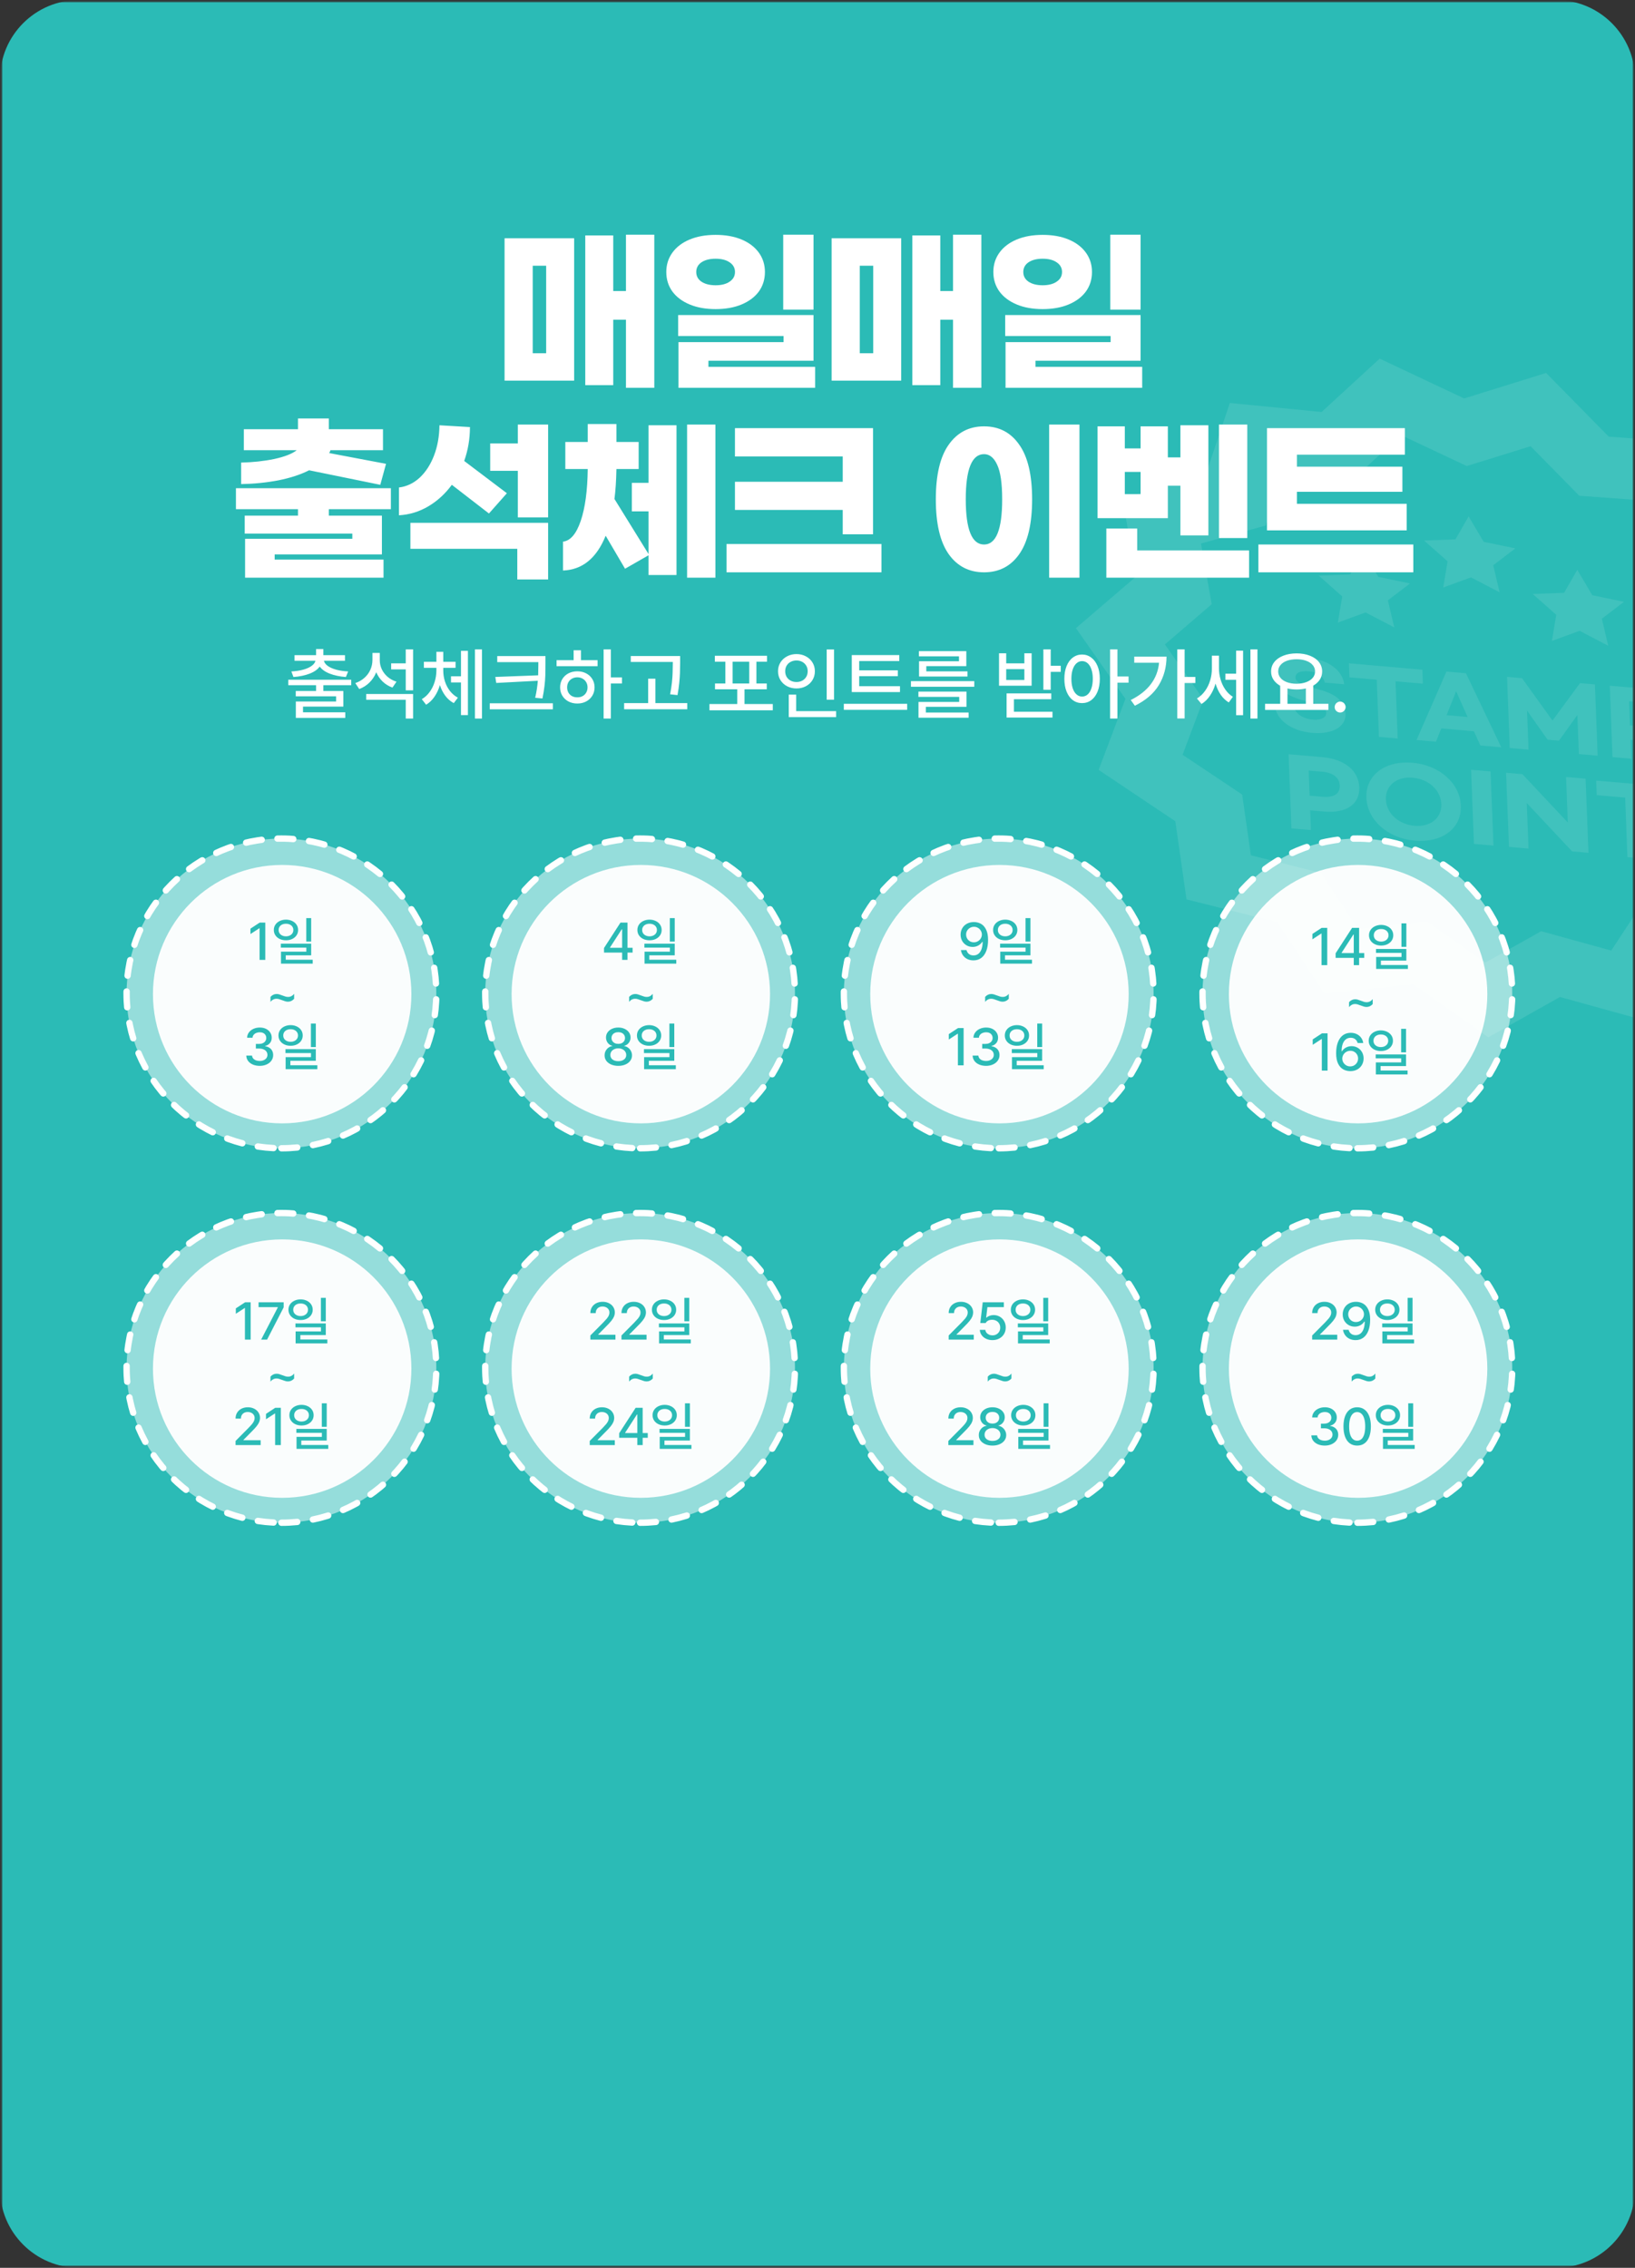 <svg width="310" height="430" viewBox="0 0 310 430" fill="none" xmlns="http://www.w3.org/2000/svg">
<rect x="0" y="0" width="310" height="430" fill="#333333" stroke="none"/>
<g clip-path="url(#clip0_3970_2645)">
<mask id="mask0_3970_2645" style="mask-type:luminance" maskUnits="userSpaceOnUse" x="0" y="0" width="310" height="430">
<path d="M310 0H0V430H310V0Z" fill="white"/>
</mask>
<g mask="url(#mask0_3970_2645)">
<mask id="mask1_3970_2645" style="mask-type:luminance" maskUnits="userSpaceOnUse" x="0" y="0" width="310" height="430">
<path d="M310 0H0V430H310V0Z" fill="white"/>
</mask>
<g mask="url(#mask1_3970_2645)">
<mask id="mask2_3970_2645" style="mask-type:luminance" maskUnits="userSpaceOnUse" x="0" y="0" width="310" height="430">
<path d="M310 0H0V430H310V0Z" fill="white"/>
</mask>
<g mask="url(#mask2_3970_2645)">
<mask id="mask3_3970_2645" style="mask-type:luminance" maskUnits="userSpaceOnUse" x="0" y="0" width="310" height="430">
<path d="M310 0H0V430H310V0Z" fill="white"/>
</mask>
<g mask="url(#mask3_3970_2645)">
<mask id="mask4_3970_2645" style="mask-type:luminance" maskUnits="userSpaceOnUse" x="0" y="0" width="310" height="430">
<path d="M310 0H0V430H310V0Z" fill="white"/>
</mask>
<g mask="url(#mask4_3970_2645)">
<mask id="mask5_3970_2645" style="mask-type:luminance" maskUnits="userSpaceOnUse" x="0" y="0" width="310" height="430">
<path d="M310 0H0V430H310V0Z" fill="white"/>
</mask>
<g mask="url(#mask5_3970_2645)">
<mask id="mask6_3970_2645" style="mask-type:luminance" maskUnits="userSpaceOnUse" x="0" y="0" width="310" height="430">
<path d="M310 0H0V430H310V0Z" fill="white"/>
</mask>
<g mask="url(#mask6_3970_2645)">
<path d="M295 0H15C6.716 0 0 6.716 0 15V415C0 423.284 6.716 430 15 430H295C303.284 430 310 423.284 310 415V15C310 6.716 303.284 0 295 0Z" fill="#2BBBB6"/>
<mask id="mask7_3970_2645" style="mask-type:alpha" maskUnits="userSpaceOnUse" x="0" y="0" width="310" height="430">
<path d="M295 0H15C6.716 0 0 6.716 0 15V415C0 423.284 6.716 430 15 430H295C303.284 430 310 423.284 310 415V15C310 6.716 303.284 0 295 0Z" fill="#2BBBB6"/>
</mask>
<g mask="url(#mask7_3970_2645)">
<path d="M355 132.069L342.766 120.24L344.278 105.788L328.072 98.606L322.406 84.082L305.022 82.789L293.151 70.713L277.605 75.547L261.586 68L250.583 78.115L233.183 76.408L228.584 90.054L212.813 94.474L215.415 109.307L204 119.102L213.385 132.511L208.302 145.979L222.841 155.714L224.965 170.531L242.139 174.851L251.101 188.447L267.928 186.651L282.187 196.684L295.77 189.038L312.856 193.767L320.844 181.613L337.798 180.221L338.81 165.658L352.701 158.388L346.567 143.952L355 132.069ZM331.686 141.521L336.456 152.742L325.657 158.393L324.87 169.696L311.695 170.801L305.49 180.237L292.21 176.564L281.648 182.502L270.569 174.685L257.487 176.099L250.523 165.531L237.172 162.172L235.521 150.659L224.222 143.112L228.172 132.616L220.872 122.185L229.745 114.567L227.71 103.053L239.983 99.645L243.558 89.038L257.075 90.364L265.651 82.502L278.1 88.369L290.202 84.607L299.428 93.999L312.933 94.988L317.334 106.28L329.931 111.854L328.754 123.086L338.266 132.279L331.686 141.521Z" fill="white" fill-opacity="0.1"/>
<path d="M244.32 143.008L250.69 143.561C255.009 143.931 257.611 146.18 257.726 149.284C257.842 152.389 255.399 154.256 251.081 153.875L248.418 153.649L248.556 157.389L244.854 157.074L244.32 143.008ZM250.817 151.08C252.869 151.257 254.079 150.527 254.024 148.964C253.969 147.4 252.693 146.494 250.635 146.318L248.132 146.102L248.314 150.864L250.817 151.08Z" fill="white" fill-opacity="0.1"/>
<path d="M259.068 151.25C258.903 146.991 262.595 144.195 267.744 144.621C272.893 145.046 276.82 148.488 276.98 152.775C277.14 157.062 273.454 159.83 268.305 159.404C263.156 158.979 259.239 155.515 259.068 151.25ZM273.278 152.471C273.173 149.814 270.863 147.725 267.854 147.466C264.845 147.206 262.672 148.913 262.771 151.571C262.87 154.228 265.186 156.316 268.195 156.576C271.204 156.835 273.377 155.112 273.278 152.471Z" fill="white" fill-opacity="0.1"/>
<path d="M282.617 146.267L283.167 160.333L279.464 160.013L278.914 145.953L282.617 146.267Z" fill="white" fill-opacity="0.1"/>
<path d="M285.555 146.523L288.652 146.788L297.255 155.953L296.931 147.329L300.633 147.644L301.183 161.704L298.086 161.439L289.482 152.274L289.812 160.903L286.105 160.583L285.555 146.523Z" fill="white" fill-opacity="0.1"/>
<path d="M317.233 152.013L311.842 151.549L312.266 162.836L308.564 162.516L308.135 151.235L302.743 150.77L302.633 148.008L317.129 149.251L317.233 152.013Z" fill="white" fill-opacity="0.1"/>
<path d="M254.863 129.744L251.182 129.431C250.924 128.237 249.863 127.435 248.158 127.286C246.452 127.137 245.599 127.63 245.626 128.442C245.665 129.453 246.91 129.905 250.024 130.722C253.726 131.684 255.04 133.33 255.117 135.357C255.216 137.943 252.398 139.269 248.839 138.965C244.906 138.628 241.963 136.573 241.688 133.672L245.343 133.987C245.59 135.297 246.958 136.275 248.988 136.451C250.435 136.573 251.487 136.054 251.454 135.175C251.41 134.07 250.321 133.573 247.466 132.882C243.984 132.037 242.058 130.673 241.965 128.131C241.871 125.695 244.672 124.48 248.27 124.789C251.868 125.098 254.587 127.17 254.863 129.744Z" fill="white" fill-opacity="0.1"/>
<path d="M269.778 129.633L264.596 129.186L265.008 140.031L261.444 139.721L261.037 128.882L255.855 128.435L255.75 125.766L269.69 126.987L269.778 129.633Z" fill="white" fill-opacity="0.1"/>
<path d="M279.454 138.662L273.276 138.109L272.258 140.634L268.578 140.313L274.25 127.336L277.947 127.651L284.642 141.695L280.686 141.352L279.454 138.662ZM278.26 135.949L276.087 131.065L274.272 135.606L278.26 135.949Z" fill="white" fill-opacity="0.1"/>
<path d="M285.742 128.344L288.575 128.587L294.357 136.62L299.572 129.531L302.405 129.775L302.917 143.288L299.357 142.978L299.077 135.57L295.578 140.443L293.427 140.255L289.532 134.73L289.813 142.139L286.248 141.835L285.742 128.344Z" fill="white" fill-opacity="0.1"/>
<path d="M305.219 130.016L311.342 130.54C315.49 130.894 317.993 133.06 318.103 136.065C318.213 139.07 315.869 140.833 311.721 140.485L309.158 140.269L309.296 143.866L305.731 143.556L305.219 130.016ZM311.463 137.75C313.438 137.921 314.599 137.225 314.544 135.717C314.489 134.209 313.262 133.341 311.287 133.176L308.883 132.966L309.053 137.54L311.463 137.75Z" fill="white" fill-opacity="0.1"/>
<path d="M278.458 97.906L281.308 102.729L287.315 103.977L283.123 107.182L284.333 112.314L278.898 109.474L273.639 111.398L274.47 106.436L270.008 102.491L275.955 102.27L278.458 97.906Z" fill="white" fill-opacity="0.1"/>
<path d="M258.481 104.555L261.33 109.378L267.338 110.627L263.146 113.831L264.356 118.963L258.915 116.124L253.662 118.046L254.493 113.091L250.031 109.141L255.983 108.92L258.481 104.555Z" fill="white" fill-opacity="0.1"/>
<path d="M299.057 108.039L301.901 112.862L307.914 114.11L303.717 117.315L304.927 122.452L299.497 119.607L294.238 121.53L295.069 116.569L290.602 112.624L296.554 112.403L299.057 108.039Z" fill="white" fill-opacity="0.1"/>
</g>
<path d="M124.057 44.5V73.536H118.685V60.616H116.271V73.026H110.967V44.636H116.271V55.176H118.685V44.5H124.057ZM95.667 45.18H108.859V72.176H95.667V45.18ZM101.005 66.974H103.555V50.382H101.005V66.974ZM154.246 58.712H148.5V44.5H154.246V58.712ZM135.682 44.534C137.563 44.534 139.207 44.829 140.612 45.418C142.017 46.007 143.105 46.835 143.876 47.9C144.647 48.965 145.032 50.189 145.032 51.572C145.032 52.977 144.647 54.213 143.876 55.278C143.105 56.321 142.017 57.137 140.612 57.726C139.207 58.315 137.563 58.61 135.682 58.61C133.801 58.61 132.157 58.315 130.752 57.726C129.347 57.137 128.259 56.321 127.488 55.278C126.717 54.213 126.332 52.977 126.332 51.572C126.332 50.189 126.717 48.965 127.488 47.9C128.259 46.835 129.347 46.007 130.752 45.418C132.157 44.829 133.801 44.534 135.682 44.534ZM135.682 49.056C134.571 49.056 133.676 49.283 132.996 49.736C132.339 50.189 132.01 50.801 132.01 51.572C132.01 52.343 132.339 52.955 132.996 53.408C133.676 53.861 134.571 54.088 135.682 54.088C136.793 54.088 137.677 53.861 138.334 53.408C139.014 52.955 139.354 52.343 139.354 51.572C139.354 50.801 139.014 50.189 138.334 49.736C137.677 49.283 136.793 49.056 135.682 49.056ZM154.246 68.402H134.322V69.558H154.552V73.536H128.644V64.866H148.568V63.71H128.576V59.732H154.246V68.402ZM186.067 44.5V73.536H180.695V60.616H178.281V73.026H172.977V44.636H178.281V55.176H180.695V44.5H186.067ZM157.677 45.18H170.869V72.176H157.677V45.18ZM163.015 66.974H165.565V50.382H163.015V66.974ZM216.256 58.712H210.51V44.5H216.256V58.712ZM197.692 44.534C199.573 44.534 201.217 44.829 202.622 45.418C204.027 46.007 205.115 46.835 205.886 47.9C206.657 48.965 207.042 50.189 207.042 51.572C207.042 52.977 206.657 54.213 205.886 55.278C205.115 56.321 204.027 57.137 202.622 57.726C201.217 58.315 199.573 58.61 197.692 58.61C195.811 58.61 194.167 58.315 192.762 57.726C191.357 57.137 190.269 56.321 189.498 55.278C188.727 54.213 188.342 52.977 188.342 51.572C188.342 50.189 188.727 48.965 189.498 47.9C190.269 46.835 191.357 46.007 192.762 45.418C194.167 44.829 195.811 44.534 197.692 44.534ZM197.692 49.056C196.581 49.056 195.686 49.283 195.006 49.736C194.349 50.189 194.02 50.801 194.02 51.572C194.02 52.343 194.349 52.955 195.006 53.408C195.686 53.861 196.581 54.088 197.692 54.088C198.803 54.088 199.687 53.861 200.344 53.408C201.024 52.955 201.364 52.343 201.364 51.572C201.364 50.801 201.024 50.189 200.344 49.736C199.687 49.283 198.803 49.056 197.692 49.056ZM216.256 68.402H196.332V69.558H216.562V73.536H190.654V64.866H210.578V63.71H190.586V59.732H216.256V68.402ZM58.606 89.17C56.997 89.986 55.059 90.621 52.792 91.074C50.548 91.505 48.191 91.743 45.72 91.788V87.708C47.942 87.663 50.038 87.436 52.01 87.028C53.982 86.597 55.399 86.042 56.26 85.362H46.23V81.384H56.498V79.344H62.346V81.384H72.614V85.362H62.652C62.584 85.589 62.505 85.77 62.414 85.906L73.192 87.946L72.104 91.924L58.606 89.17ZM62.346 96.548V97.772H72.41V105.116H52.078V106.102H72.716V109.536H46.468V102.158H66.8V101.172H46.4V97.772H56.498V96.548H44.734V92.57H74.11V96.548H62.346ZM103.926 80.5V98.112H98.18V89.272H92.944V84.07H98.18V80.5H103.926ZM85.668 91.924C84.421 93.624 82.936 94.984 81.213 96.004C79.491 97.024 77.632 97.591 75.638 97.704V92.434C77.111 92.253 78.425 91.629 79.582 90.564C80.737 89.476 81.644 88.071 82.302 86.348C82.959 84.625 83.299 82.721 83.322 80.636L89.102 80.976C89.102 83.22 88.739 85.362 88.013 87.402L96.106 93.522L92.706 97.364L85.668 91.924ZM77.814 99.132H103.926V109.876H98.078V104.062H77.814V99.132ZM122.963 80.636H128.267V109.026H122.963V105.286L118.509 107.836L114.837 101.58C113.114 105.841 110.417 108.04 106.745 108.176V102.702C108.15 102.543 109.272 101.229 110.111 98.758C110.949 96.287 111.391 93.012 111.437 88.932H107.187V83.798H111.437V80.398H116.877V83.798H121.093V88.932H116.877C116.831 91.176 116.707 93.069 116.503 94.61L122.963 105.048V96.956H119.801V91.55H122.963V80.636ZM135.645 80.5V109.536H130.273V80.5H135.645ZM159.782 96.684H139.348V91.346H159.782V86.552H139.348V81.18H165.528V101.308H159.782V96.684ZM167.126 103.144V108.516H137.75V103.144H167.126ZM204.668 109.536H198.922V80.5H204.668V109.536ZM186.58 80.84C189.414 80.84 191.635 81.996 193.244 84.308C194.876 86.597 195.692 90.054 195.692 94.678C195.692 99.302 194.876 102.77 193.244 105.082C191.635 107.371 189.414 108.516 186.58 108.516C183.747 108.516 181.514 107.371 179.882 105.082C178.25 102.77 177.434 99.302 177.434 94.678C177.434 90.054 178.25 86.597 179.882 84.308C181.514 81.996 183.747 80.84 186.58 80.84ZM186.58 86.11C184.268 86.11 183.112 88.966 183.112 94.678C183.112 100.39 184.268 103.246 186.58 103.246C188.87 103.246 190.014 100.39 190.014 94.678C190.014 91.641 189.697 89.453 189.062 88.116C188.45 86.779 187.623 86.11 186.58 86.11ZM236.489 102.022H231.117V80.5H236.489V102.022ZM221.427 98.248H208.099V80.84H213.267V85.022H216.259V80.84H221.427V86.722H223.807V80.636H229.111V101.512H223.807V92.094H221.427V98.248ZM216.259 93.692V89.476H213.267V93.692H216.259ZM236.829 104.368V109.536H209.765V100.22H215.613V104.368H236.829ZM266.712 100.56H240.226V81.18H266.372V86.212H245.904V88.49H265.896V93.25H245.904V95.528H266.712V100.56ZM267.97 103.246V108.516H238.594V103.246H267.97Z" fill="white"/>
<path d="M66.595 129.922H61.307V131.021H65.101V133.98H57.454V135.062H65.467V136.118H56.092V133.008H63.724V132.027H56.077V131.021H59.93V129.922H54.656V128.882H66.595V129.922ZM55.242 127.312C56.077 127.269 56.822 127.158 57.476 126.978C58.13 126.797 58.66 126.563 59.065 126.275C59.471 125.986 59.72 125.659 59.812 125.293H55.843V124.224H59.93V123.062H61.307V124.224H65.409V125.293H61.416C61.509 125.659 61.756 125.986 62.156 126.275C62.562 126.563 63.094 126.797 63.753 126.978C64.417 127.158 65.169 127.269 66.009 127.312L65.584 128.368C64.412 128.28 63.392 128.066 62.522 127.729C61.653 127.392 61.019 126.946 60.618 126.384C60.218 126.946 59.581 127.392 58.707 127.729C57.837 128.066 56.814 128.28 55.638 128.368L55.242 127.312ZM72.009 125.215C72.009 125.796 72.136 126.36 72.39 126.897C72.644 127.434 73.008 127.91 73.481 128.325C73.96 128.735 74.524 129.043 75.174 129.258L74.412 130.372C73.699 130.113 73.079 129.732 72.551 129.23C72.029 128.727 71.624 128.139 71.336 127.465C71.043 128.203 70.62 128.846 70.068 129.398C69.522 129.945 68.87 130.362 68.113 130.65L67.366 129.521C68.04 129.287 68.621 128.951 69.109 128.512C69.598 128.072 69.968 127.568 70.222 126.992C70.481 126.411 70.613 125.796 70.618 125.147V123.799H72.009V125.215ZM69.431 131.59H78.323V136.245H76.931V132.689H69.431V131.59ZM74.163 125.776H76.931V123.125H78.323V130.898H76.931V126.919H74.163V125.776ZM84.045 127.153C84.045 127.852 84.15 128.533 84.36 129.202C84.575 129.866 84.89 130.466 85.305 131.008C85.725 131.545 86.228 131.973 86.814 132.29L86.037 133.316C85.417 132.989 84.885 132.53 84.441 131.939C83.996 131.349 83.652 130.669 83.408 129.902C83.164 130.723 82.82 131.46 82.375 132.105C81.936 132.749 81.408 133.253 80.793 133.624L79.973 132.568C80.559 132.227 81.06 131.768 81.475 131.191C81.89 130.615 82.202 129.983 82.412 129.285C82.627 128.587 82.737 127.876 82.742 127.153V126.626H80.368V125.479H82.742V123.59H84.045V125.479H86.374V126.626H84.045V127.153ZM85.51 128.232H87.4V123.403H88.718V135.59H87.4V129.395H85.51V128.232ZM90.051 123.125H91.384V136.245H90.051V123.125ZM103.42 125.993C103.42 126.838 103.41 127.547 103.391 128.124C103.371 128.7 103.32 129.352 103.237 130.079C103.154 130.802 103.024 131.588 102.849 132.439L101.472 132.305C101.726 131.206 101.892 130.131 101.97 129.077L94.089 129.493L93.913 128.355L102.036 128.047C102.055 127.544 102.065 126.997 102.065 126.406C102.07 126.314 102.072 126.174 102.072 125.993V125.542H94.279V124.4H103.42V125.993ZM92.858 133.346H104.826V134.492H92.858V133.346ZM115.822 128.439H117.931V129.596H115.822V136.245H114.445V123.125H115.822V128.439ZM105.524 125.176H108.761V123.301H110.153V125.176H113.302V126.318H105.524V125.176ZM106.198 130.327C106.198 129.741 106.337 129.22 106.615 128.757C106.898 128.294 107.287 127.932 107.78 127.673C108.278 127.415 108.839 127.285 109.464 127.285C110.085 127.285 110.641 127.415 111.134 127.673C111.632 127.932 112.023 128.294 112.306 128.757C112.589 129.22 112.731 129.741 112.731 130.327C112.731 130.918 112.589 131.447 112.306 131.911C112.023 132.374 111.632 132.742 111.134 133.005C110.641 133.264 110.085 133.394 109.464 133.394C108.839 133.394 108.278 133.264 107.78 133.005C107.287 132.742 106.898 132.374 106.615 131.911C106.337 131.447 106.198 130.918 106.198 130.327ZM107.531 130.327C107.531 130.703 107.611 131.039 107.773 131.327C107.939 131.615 108.168 131.837 108.461 131.993C108.759 132.149 109.093 132.222 109.464 132.217C109.831 132.222 110.16 132.149 110.453 131.993C110.746 131.837 110.976 131.615 111.142 131.327C111.313 131.039 111.398 130.703 111.398 130.327C111.398 129.961 111.313 129.634 111.142 129.346C110.976 129.058 110.746 128.835 110.453 128.674C110.16 128.508 109.831 128.424 109.464 128.424C109.093 128.424 108.759 128.508 108.461 128.674C108.168 128.835 107.939 129.058 107.773 129.346C107.611 129.634 107.531 129.961 107.531 130.327ZM128.956 125.674C128.951 126.431 128.939 127.078 128.92 127.615C128.905 128.147 128.861 128.767 128.788 129.48C128.719 130.192 128.61 130.967 128.458 131.797L127.052 131.646C127.208 130.859 127.323 130.12 127.396 129.426C127.469 128.728 127.513 128.118 127.528 127.586C127.548 127.053 127.56 126.416 127.565 125.674V125.513H119.596V124.385H128.956V125.674ZM118.336 133.316H122.892V128.689H124.269V133.316H130.304V134.478H118.336V133.316ZM146.524 134.678H134.512V133.493H139.786V130.693H135.567V129.596H137.53V125.465H135.537V124.34H145.425V125.465H143.418V129.596H145.381V130.693H141.162V133.493H146.524V134.678ZM142.056 129.596V125.465H138.907V129.596H142.056ZM158.135 132.674H156.743V123.14H158.135V132.674ZM147.515 127.271C147.515 126.651 147.668 126.094 147.976 125.601C148.284 125.108 148.704 124.722 149.236 124.443C149.768 124.16 150.361 124.019 151.016 124.019C151.67 124.019 152.261 124.16 152.788 124.443C153.32 124.722 153.738 125.108 154.04 125.601C154.348 126.094 154.502 126.651 154.502 127.271C154.502 127.901 154.348 128.459 154.04 128.958C153.738 129.451 153.32 129.839 152.788 130.118C152.261 130.396 151.67 130.536 151.016 130.536C150.361 130.536 149.768 130.396 149.236 130.118C148.704 129.839 148.284 129.451 147.976 128.958C147.668 128.459 147.515 127.901 147.515 127.271ZM148.877 127.271C148.877 127.676 148.967 128.03 149.148 128.342C149.333 128.65 149.59 128.891 149.917 129.062C150.244 129.235 150.61 129.316 151.016 129.316C151.416 129.316 151.777 129.235 152.1 129.062C152.422 128.891 152.676 128.65 152.861 128.342C153.047 128.03 153.14 127.676 153.14 127.271C153.14 126.875 153.047 126.523 152.861 126.215C152.676 125.902 152.422 125.662 152.1 125.491C151.777 125.32 151.416 125.229 151.016 125.229C150.61 125.229 150.244 125.32 149.917 125.491C149.59 125.662 149.333 125.902 149.148 126.215C148.967 126.523 148.877 126.875 148.877 127.271ZM149.551 131.704H150.957V134.84H158.53V135.967H149.551V131.704ZM170.639 131.221H161.499V124.209H170.507V125.337H162.905V127.104H170.229V128.204H162.905V130.107H170.639V131.221ZM159.99 133.452H172.002V134.59H159.99V133.452ZM184.726 130.215H172.714V129.146H184.726V130.215ZM174.135 131.133H183.246V134.021H175.541V135.105H183.656V136.089H174.15V133.096H181.869V132.133H174.135V131.133ZM174.223 123.462H183.217V126.304H175.629V127.3H183.437V128.277H174.252V125.381H181.825V124.443H174.223V123.462ZM199.217 126.229H201.121V127.388H199.217V130.786H197.826V123.125H199.217V126.229ZM189.417 123.868H190.78V125.776H194.222V123.868H195.599V130.021H189.417V123.868ZM194.222 128.924V126.875H190.78V128.924H194.222ZM190.853 131.471H199.32V132.583H192.244V134.956H199.554V136.055H190.853V131.471ZM205.159 124.104C205.809 124.104 206.387 124.297 206.895 124.678C207.408 125.053 207.808 125.591 208.096 126.289C208.384 126.983 208.528 127.784 208.528 128.702C208.528 129.63 208.384 130.447 208.096 131.145C207.808 131.843 207.41 132.38 206.902 132.756C206.394 133.132 205.813 133.316 205.159 133.316C204.505 133.316 203.924 133.132 203.416 132.756C202.908 132.38 202.513 131.843 202.229 131.145C201.946 130.447 201.805 129.63 201.805 128.702C201.805 127.784 201.946 126.983 202.229 126.289C202.513 125.591 202.908 125.053 203.416 124.678C203.924 124.297 204.505 124.104 205.159 124.104ZM203.138 128.702C203.138 129.386 203.221 129.985 203.387 130.493C203.558 131.001 203.797 131.388 204.104 131.661C204.412 131.935 204.764 132.075 205.159 132.075C205.564 132.075 205.921 131.941 206.228 131.672C206.536 131.399 206.773 131.004 206.939 130.497C207.11 129.984 207.195 129.386 207.195 128.702C207.195 128.023 207.11 127.437 206.939 126.934C206.773 126.426 206.536 126.035 206.228 125.762C205.921 125.488 205.564 125.352 205.159 125.352C204.764 125.352 204.412 125.491 204.104 125.769C203.797 126.043 203.558 126.433 203.387 126.941C203.221 127.444 203.138 128.028 203.138 128.702ZM210.477 123.125H211.868V128.262H213.977V129.439H211.868V136.245H210.477V123.125ZM224.607 128.355H226.643V129.508H224.607V136.23H223.215V123.125H224.607V128.355ZM214.397 132.73C216.038 131.91 217.305 130.911 218.198 129.73C219.097 128.548 219.617 127.193 219.758 125.659H215.056V124.502H221.179C221.169 126.504 220.684 128.299 219.722 129.896C218.76 131.488 217.244 132.794 215.173 133.814L214.397 132.73ZM231.12 126.714C231.12 127.427 231.22 128.128 231.421 128.827C231.621 129.52 231.919 130.154 232.314 130.73C232.71 131.306 233.191 131.773 233.757 132.118L232.981 133.189C232.385 132.832 231.875 132.345 231.45 131.73C231.03 131.11 230.703 130.405 230.468 129.618C230.224 130.472 229.875 131.233 229.421 131.902C228.972 132.571 228.435 133.099 227.81 133.48L226.945 132.439C227.546 132.077 228.059 131.595 228.484 130.995C228.913 130.394 229.235 129.734 229.45 129.006C229.67 128.274 229.777 127.529 229.773 126.773V124.326H231.12V126.714ZM232.336 127.739H234.372V123.374H235.691V135.605H234.372V128.896H232.336V127.739ZM237.082 123.125H238.415V136.245H237.082V123.125ZM251.872 134.605H239.86V133.452H242.731V130.021C242.179 129.718 241.752 129.333 241.449 128.87C241.147 128.406 240.998 127.891 241.003 127.312C241.003 126.635 241.208 126.038 241.618 125.52C242.028 125.003 242.599 124.602 243.332 124.319C244.069 124.031 244.904 123.887 245.837 123.887C246.769 123.887 247.604 124.031 248.342 124.319C249.079 124.602 249.653 125.003 250.063 125.52C250.478 126.038 250.685 126.635 250.685 127.312C250.685 127.885 250.539 128.396 250.246 128.855C249.953 129.309 249.538 129.691 249.001 129.993V133.452H251.872V134.605ZM242.35 127.312C242.35 127.775 242.497 128.183 242.79 128.536C243.083 128.886 243.493 129.16 244.02 129.355C244.548 129.545 245.153 129.644 245.837 129.644C246.515 129.644 247.118 129.541 247.646 129.346C248.178 129.15 248.593 128.882 248.891 128.536C249.189 128.183 249.338 127.775 249.338 127.312C249.338 126.851 249.189 126.445 248.891 126.099C248.593 125.747 248.178 125.476 247.646 125.286C247.118 125.095 246.515 125 245.837 125C245.153 125 244.548 125.095 244.02 125.286C243.493 125.476 243.083 125.747 242.79 126.099C242.497 126.445 242.35 126.851 242.35 127.312ZM247.594 133.452V130.536C247.048 130.662 246.462 130.728 245.837 130.728C245.221 130.728 244.645 130.662 244.108 130.536V133.452H247.594ZM254.093 135.105C253.908 135.105 253.734 135.059 253.573 134.965C253.417 134.873 253.29 134.747 253.192 134.59C253.099 134.434 253.053 134.263 253.053 134.077C253.053 133.887 253.099 133.712 253.192 133.551C253.285 133.39 253.41 133.267 253.566 133.174C253.727 133.076 253.903 133.023 254.093 133.023C254.279 133.023 254.45 133.07 254.606 133.163C254.767 133.255 254.894 133.386 254.987 133.547C255.084 133.709 255.133 133.877 255.133 134.062C255.133 134.25 255.084 134.421 254.987 134.583C254.894 134.739 254.767 134.868 254.606 134.965C254.45 135.059 254.279 135.105 254.093 135.105Z" fill="white"/>
<path d="M53.362 217.724C69.578 217.724 82.724 204.578 82.724 188.362C82.724 172.146 69.578 159 53.362 159C37.146 159 24 172.146 24 188.362C24 204.578 37.146 217.724 53.362 217.724Z" fill="white" fill-opacity="0.5" stroke="white" stroke-width="1.2" stroke-linecap="round" stroke-dasharray="3 3"/>
<path d="M53.5 213C67.031 213 78 202.031 78 188.5C78 174.969 67.031 164 53.5 164C39.969 164 29 174.969 29 188.5C29 202.031 39.969 213 53.5 213Z" fill="white" fill-opacity="0.95"/>
<path d="M121.362 217.724C137.578 217.724 150.724 204.578 150.724 188.362C150.724 172.146 137.578 159 121.362 159C105.146 159 92 172.146 92 188.362C92 204.578 105.146 217.724 121.362 217.724Z" fill="white" fill-opacity="0.5" stroke="white" stroke-width="1.2" stroke-linecap="round" stroke-dasharray="3 3"/>
<path d="M121.5 213C135.031 213 146 202.031 146 188.5C146 174.969 135.031 164 121.5 164C107.969 164 97 174.969 97 188.5C97 202.031 107.969 213 121.5 213Z" fill="white" fill-opacity="0.95"/>
<path d="M189.362 217.724C205.578 217.724 218.724 204.578 218.724 188.362C218.724 172.146 205.578 159 189.362 159C173.146 159 160 172.146 160 188.362C160 204.578 173.146 217.724 189.362 217.724Z" fill="white" fill-opacity="0.5" stroke="white" stroke-width="1.2" stroke-linecap="round" stroke-dasharray="3 3"/>
<path d="M189.5 213C203.031 213 214 202.031 214 188.5C214 174.969 203.031 164 189.5 164C175.969 164 165 174.969 165 188.5C165 202.031 175.969 213 189.5 213Z" fill="white" fill-opacity="0.95"/>
<path d="M257.362 217.724C273.578 217.724 286.724 204.578 286.724 188.362C286.724 172.146 273.578 159 257.362 159C241.146 159 228 172.146 228 188.362C228 204.578 241.146 217.724 257.362 217.724Z" fill="white" fill-opacity="0.5" stroke="white" stroke-width="1.2" stroke-linecap="round" stroke-dasharray="3 3"/>
<path d="M257.5 213C271.031 213 282 202.031 282 188.5C282 174.969 271.031 164 257.5 164C243.969 164 233 174.969 233 188.5C233 202.031 243.969 213 257.5 213Z" fill="white" fill-opacity="0.95"/>
<path d="M50.299 181.998H49.215V176.002H49.176L47.486 177.105V176.08L49.244 174.928H50.299V181.998ZM54.224 174.371C54.66 174.374 55.052 174.461 55.4 174.63C55.748 174.796 56.022 175.027 56.221 175.323C56.419 175.619 56.518 175.956 56.518 176.334C56.518 176.712 56.419 177.048 56.221 177.345C56.022 177.641 55.748 177.872 55.4 178.038C55.052 178.204 54.66 178.287 54.224 178.287C53.784 178.287 53.389 178.204 53.037 178.038C52.689 177.872 52.415 177.641 52.217 177.345C52.018 177.048 51.919 176.712 51.919 176.334C51.919 175.956 52.018 175.619 52.217 175.323C52.415 175.027 52.689 174.796 53.037 174.63C53.389 174.461 53.784 174.374 54.224 174.371ZM52.827 176.334C52.827 176.572 52.886 176.782 53.003 176.964C53.123 177.143 53.289 177.283 53.501 177.384C53.716 177.485 53.956 177.535 54.224 177.535C54.49 177.535 54.73 177.485 54.941 177.384C55.153 177.283 55.319 177.143 55.439 176.964C55.56 176.782 55.62 176.572 55.62 176.334C55.62 176.1 55.56 175.893 55.439 175.714C55.319 175.532 55.151 175.392 54.936 175.294C54.725 175.196 54.487 175.149 54.224 175.152C53.956 175.149 53.716 175.196 53.501 175.294C53.289 175.392 53.123 175.532 53.003 175.714C52.886 175.893 52.827 176.1 52.827 176.334ZM53.247 178.932H58.999V181.139H54.175V181.978H59.292V182.721H53.276V180.445H58.081V179.674H53.247V178.932ZM58.071 174.078H58.999V178.531H58.071V174.078ZM51.285 189.019C51.613 188.655 52.001 188.473 52.447 188.473C52.619 188.473 52.785 188.497 52.945 188.546C53.104 188.591 53.306 188.661 53.55 188.756C53.785 188.847 53.98 188.915 54.136 188.961C54.296 189.006 54.458 189.029 54.624 189.029C54.846 189.029 55.053 188.98 55.245 188.883C55.44 188.782 55.614 188.635 55.767 188.443V189.381C55.438 189.745 55.051 189.928 54.605 189.928C54.436 189.928 54.271 189.905 54.112 189.859C53.956 189.814 53.752 189.744 53.501 189.649C53.27 189.558 53.073 189.49 52.911 189.444C52.748 189.395 52.583 189.371 52.417 189.371C52.199 189.371 51.994 189.422 51.802 189.522C51.61 189.62 51.438 189.765 51.285 189.957V189.019ZM49.244 202.096C48.762 202.096 48.329 202.014 47.945 201.852C47.565 201.689 47.263 201.461 47.042 201.168C46.824 200.872 46.708 200.533 46.695 200.152H47.789C47.802 200.354 47.872 200.533 47.999 200.689C48.129 200.842 48.302 200.961 48.517 201.046C48.731 201.127 48.971 201.168 49.234 201.168C49.518 201.168 49.77 201.121 49.991 201.026C50.216 200.929 50.392 200.792 50.519 200.616C50.645 200.44 50.709 200.24 50.709 200.016C50.709 199.781 50.645 199.574 50.519 199.395C50.395 199.213 50.213 199.072 49.972 198.971C49.731 198.866 49.446 198.814 49.117 198.814H48.512V197.936H49.117C49.384 197.936 49.62 197.89 49.825 197.799C50.033 197.704 50.195 197.573 50.309 197.403C50.426 197.234 50.484 197.037 50.484 196.812C50.484 196.598 50.434 196.409 50.333 196.246C50.232 196.083 50.089 195.956 49.903 195.865C49.718 195.774 49.501 195.728 49.254 195.728C49.016 195.728 48.793 195.771 48.585 195.855C48.38 195.94 48.214 196.062 48.087 196.222C47.96 196.378 47.893 196.559 47.887 196.764H46.852C46.861 196.389 46.974 196.056 47.188 195.763C47.407 195.466 47.698 195.237 48.062 195.074C48.427 194.911 48.828 194.83 49.264 194.83C49.716 194.83 50.113 194.916 50.455 195.089C50.797 195.261 51.061 195.496 51.246 195.792C51.432 196.085 51.523 196.406 51.52 196.754C51.523 197.151 51.412 197.488 51.188 197.765C50.963 198.041 50.657 198.228 50.27 198.326V198.375C50.589 198.421 50.862 198.52 51.09 198.673C51.321 198.823 51.495 199.016 51.612 199.254C51.733 199.491 51.793 199.758 51.793 200.055C51.793 200.442 51.682 200.792 51.461 201.104C51.243 201.414 50.938 201.656 50.548 201.832C50.16 202.008 49.726 202.096 49.244 202.096ZM55.102 194.371C55.539 194.374 55.931 194.461 56.279 194.63C56.627 194.796 56.901 195.027 57.099 195.323C57.298 195.619 57.397 195.956 57.397 196.334C57.397 196.712 57.298 197.048 57.099 197.345C56.901 197.641 56.627 197.872 56.279 198.038C55.931 198.204 55.539 198.287 55.102 198.287C54.663 198.287 54.267 198.204 53.916 198.038C53.568 197.872 53.294 197.641 53.096 197.345C52.897 197.048 52.798 196.712 52.798 196.334C52.798 195.956 52.897 195.619 53.096 195.323C53.294 195.027 53.568 194.796 53.916 194.63C54.267 194.461 54.663 194.374 55.102 194.371ZM53.706 196.334C53.706 196.572 53.764 196.782 53.882 196.964C54.002 197.143 54.168 197.283 54.38 197.384C54.595 197.485 54.835 197.535 55.102 197.535C55.369 197.535 55.608 197.485 55.82 197.384C56.032 197.283 56.198 197.143 56.318 196.964C56.439 196.782 56.499 196.572 56.499 196.334C56.499 196.1 56.439 195.893 56.318 195.714C56.198 195.532 56.03 195.392 55.815 195.294C55.604 195.196 55.366 195.149 55.102 195.152C54.835 195.149 54.595 195.196 54.38 195.294C54.168 195.392 54.002 195.532 53.882 195.714C53.764 195.893 53.706 196.1 53.706 196.334ZM54.126 198.932H59.878V201.139H55.053V201.978H60.171V202.721H54.155V200.445H58.96V199.674H54.126V198.932ZM58.95 194.078H59.878V198.531H58.95V194.078Z" fill="#2BBBB6"/>
<path d="M114.523 179.752L117.648 174.928H118.976V179.713H119.943V180.621H118.976V181.998H117.96V180.621H114.523V179.752ZM117.96 179.713V176.207H117.882L115.655 179.654V179.713H117.96ZM123.154 174.371C123.59 174.374 123.983 174.461 124.331 174.63C124.679 174.796 124.953 175.027 125.151 175.323C125.35 175.619 125.449 175.956 125.449 176.334C125.449 176.712 125.35 177.048 125.151 177.345C124.953 177.641 124.679 177.872 124.331 178.038C123.983 178.204 123.59 178.287 123.154 178.287C122.715 178.287 122.319 178.204 121.968 178.038C121.619 177.872 121.346 177.641 121.147 177.345C120.949 177.048 120.85 176.712 120.85 176.334C120.85 175.956 120.949 175.619 121.147 175.323C121.346 175.027 121.619 174.796 121.968 174.63C122.319 174.461 122.715 174.374 123.154 174.371ZM121.758 176.334C121.758 176.572 121.816 176.782 121.934 176.964C122.054 177.143 122.22 177.283 122.432 177.384C122.646 177.485 122.887 177.535 123.154 177.535C123.421 177.535 123.66 177.485 123.872 177.384C124.084 177.283 124.25 177.143 124.37 176.964C124.491 176.782 124.551 176.572 124.551 176.334C124.551 176.1 124.491 175.893 124.37 175.714C124.25 175.532 124.082 175.392 123.867 175.294C123.656 175.196 123.418 175.149 123.154 175.152C122.887 175.149 122.646 175.196 122.432 175.294C122.22 175.392 122.054 175.532 121.934 175.714C121.816 175.893 121.758 176.1 121.758 176.334ZM122.178 178.932H127.93V181.139H123.105V181.978H128.223V182.721H122.207V180.445H127.012V179.674H122.178V178.932ZM127.002 174.078H127.93V178.531H127.002V174.078ZM119.283 189.019C119.612 188.655 119.999 188.473 120.445 188.473C120.617 188.473 120.783 188.497 120.943 188.546C121.102 188.591 121.304 188.661 121.548 188.756C121.783 188.847 121.978 188.915 122.134 188.961C122.294 189.006 122.457 189.029 122.623 189.029C122.844 189.029 123.051 188.98 123.243 188.883C123.438 188.782 123.612 188.635 123.765 188.443V189.381C123.436 189.745 123.049 189.928 122.603 189.928C122.434 189.928 122.269 189.905 122.11 189.859C121.954 189.814 121.75 189.744 121.5 189.649C121.268 189.558 121.072 189.49 120.909 189.444C120.746 189.395 120.582 189.371 120.416 189.371C120.198 189.371 119.992 189.422 119.8 189.522C119.608 189.62 119.436 189.765 119.283 189.957V189.019ZM117.233 202.096C116.728 202.096 116.277 202.011 115.88 201.842C115.486 201.672 115.179 201.438 114.957 201.139C114.739 200.836 114.632 200.494 114.635 200.113C114.632 199.817 114.694 199.542 114.82 199.288C114.951 199.031 115.128 198.819 115.353 198.653C115.581 198.484 115.833 198.378 116.11 198.336V198.297C115.869 198.241 115.657 198.139 115.475 197.989C115.292 197.836 115.151 197.649 115.05 197.428C114.949 197.206 114.899 196.969 114.899 196.715C114.899 196.357 114.998 196.034 115.196 195.748C115.398 195.462 115.677 195.237 116.031 195.074C116.386 194.911 116.787 194.83 117.233 194.83C117.672 194.83 118.068 194.911 118.419 195.074C118.774 195.237 119.052 195.462 119.254 195.748C119.456 196.034 119.557 196.357 119.557 196.715C119.557 196.969 119.505 197.206 119.401 197.428C119.3 197.649 119.156 197.836 118.971 197.989C118.789 198.139 118.58 198.241 118.346 198.297V198.336C118.619 198.378 118.868 198.484 119.093 198.653C119.321 198.819 119.5 199.031 119.63 199.288C119.764 199.542 119.83 199.817 119.83 200.113C119.83 200.494 119.718 200.836 119.493 201.139C119.272 201.438 118.964 201.672 118.57 201.842C118.177 202.011 117.731 202.096 117.233 202.096ZM115.729 200.035C115.725 200.266 115.784 200.47 115.904 200.645C116.025 200.821 116.199 200.96 116.427 201.06C116.658 201.158 116.927 201.207 117.233 201.207C117.535 201.207 117.799 201.158 118.024 201.06C118.251 200.963 118.427 200.826 118.551 200.65C118.675 200.471 118.737 200.266 118.737 200.035C118.737 199.794 118.671 199.579 118.541 199.391C118.411 199.199 118.232 199.049 118.004 198.941C117.776 198.831 117.519 198.775 117.233 198.775C116.943 198.775 116.682 198.831 116.451 198.941C116.22 199.049 116.041 199.199 115.914 199.391C115.787 199.583 115.725 199.797 115.729 200.035ZM115.944 196.812C115.944 197.031 115.999 197.224 116.11 197.394C116.22 197.563 116.372 197.695 116.564 197.789C116.759 197.88 116.982 197.926 117.233 197.926C117.477 197.926 117.695 197.88 117.887 197.789C118.082 197.695 118.234 197.563 118.341 197.394C118.448 197.224 118.502 197.031 118.502 196.812C118.502 196.594 118.448 196.402 118.341 196.236C118.237 196.067 118.089 195.937 117.897 195.846C117.705 195.755 117.483 195.709 117.233 195.709C116.979 195.709 116.754 195.755 116.559 195.846C116.363 195.937 116.212 196.067 116.105 196.236C115.997 196.402 115.944 196.594 115.944 196.812ZM123.071 194.371C123.507 194.374 123.9 194.461 124.248 194.63C124.596 194.796 124.87 195.027 125.068 195.323C125.267 195.619 125.366 195.956 125.366 196.334C125.366 196.712 125.267 197.048 125.068 197.345C124.87 197.641 124.596 197.872 124.248 198.038C123.9 198.204 123.507 198.287 123.071 198.287C122.632 198.287 122.236 198.204 121.885 198.038C121.536 197.872 121.263 197.641 121.064 197.345C120.866 197.048 120.767 196.712 120.767 196.334C120.767 195.956 120.866 195.619 121.064 195.323C121.263 195.027 121.536 194.796 121.885 194.63C122.236 194.461 122.632 194.374 123.071 194.371ZM121.675 196.334C121.675 196.572 121.733 196.782 121.851 196.964C121.971 197.143 122.137 197.283 122.349 197.384C122.563 197.485 122.804 197.535 123.071 197.535C123.338 197.535 123.577 197.485 123.789 197.384C124.001 197.283 124.167 197.143 124.287 196.964C124.408 196.782 124.468 196.572 124.468 196.334C124.468 196.1 124.408 195.893 124.287 195.714C124.167 195.532 123.999 195.392 123.784 195.294C123.573 195.196 123.335 195.149 123.071 195.152C122.804 195.149 122.563 195.196 122.349 195.294C122.137 195.392 121.971 195.532 121.851 195.714C121.733 195.893 121.675 196.1 121.675 196.334ZM122.095 198.932H127.847V201.139H123.022V201.978H128.14V202.721H122.124V200.445H126.929V199.674H122.095V198.932ZM126.919 194.078H127.847V198.531H126.919V194.078Z" fill="#2BBBB6"/>
<path d="M184.652 174.83C185.127 174.83 185.565 174.937 185.965 175.152C186.369 175.364 186.697 175.722 186.951 176.227C187.209 176.728 187.337 177.389 187.337 178.209C187.337 179.026 187.225 179.726 187 180.309C186.776 180.891 186.455 181.336 186.038 181.642C185.625 181.944 185.137 182.096 184.573 182.096C184.147 182.096 183.763 182.014 183.421 181.852C183.083 181.686 182.806 181.454 182.591 181.158C182.379 180.862 182.246 180.523 182.191 180.143H183.255C183.33 180.449 183.481 180.694 183.709 180.88C183.937 181.062 184.225 181.155 184.573 181.158C184.935 181.158 185.244 181.057 185.501 180.855C185.762 180.65 185.96 180.356 186.097 179.972C186.237 179.588 186.308 179.127 186.312 178.59H186.224C186.032 178.889 185.776 179.124 185.457 179.293C185.141 179.462 184.795 179.547 184.417 179.547C183.997 179.547 183.613 179.448 183.265 179.249C182.917 179.047 182.64 178.77 182.435 178.419C182.233 178.064 182.132 177.665 182.132 177.223C182.132 176.777 182.236 176.371 182.445 176.007C182.653 175.642 182.947 175.356 183.328 175.147C183.712 174.936 184.154 174.83 184.652 174.83ZM183.177 177.193C183.177 177.463 183.24 177.713 183.367 177.94C183.494 178.165 183.669 178.342 183.89 178.473C184.114 178.603 184.368 178.668 184.652 178.668C184.928 178.668 185.182 178.601 185.413 178.468C185.648 178.331 185.832 178.149 185.965 177.921C186.099 177.693 186.165 177.45 186.165 177.193C186.165 176.939 186.1 176.7 185.97 176.476C185.84 176.248 185.661 176.067 185.433 175.934C185.205 175.797 184.951 175.728 184.671 175.728C184.394 175.728 184.142 175.795 183.914 175.929C183.686 176.059 183.506 176.236 183.372 176.461C183.242 176.682 183.177 176.926 183.177 177.193ZM190.598 174.371C191.034 174.374 191.426 174.461 191.774 174.63C192.123 174.796 192.396 175.027 192.595 175.323C192.793 175.619 192.893 175.956 192.893 176.334C192.893 176.712 192.793 177.048 192.595 177.345C192.396 177.641 192.123 177.872 191.774 178.038C191.426 178.204 191.034 178.287 190.598 178.287C190.158 178.287 189.763 178.204 189.411 178.038C189.063 177.872 188.789 177.641 188.591 177.345C188.392 177.048 188.293 176.712 188.293 176.334C188.293 175.956 188.392 175.619 188.591 175.323C188.789 175.027 189.063 174.796 189.411 174.63C189.763 174.461 190.158 174.374 190.598 174.371ZM189.201 176.334C189.201 176.572 189.26 176.782 189.377 176.964C189.497 177.143 189.663 177.283 189.875 177.384C190.09 177.485 190.331 177.535 190.598 177.535C190.865 177.535 191.104 177.485 191.315 177.384C191.527 177.283 191.693 177.143 191.813 176.964C191.934 176.782 191.994 176.572 191.994 176.334C191.994 176.1 191.934 175.893 191.813 175.714C191.693 175.532 191.525 175.392 191.311 175.294C191.099 175.196 190.861 175.149 190.598 175.152C190.331 175.149 190.09 175.196 189.875 175.294C189.663 175.392 189.497 175.532 189.377 175.714C189.26 175.893 189.201 176.1 189.201 176.334ZM189.621 178.932H195.373V181.139H190.549V181.978H195.666V182.721H189.65V180.445H194.455V179.674H189.621V178.932ZM194.445 174.078H195.373V178.531H194.445V174.078ZM186.785 189.019C187.114 188.655 187.501 188.473 187.947 188.473C188.119 188.473 188.285 188.497 188.445 188.546C188.604 188.591 188.806 188.661 189.05 188.756C189.285 188.847 189.48 188.915 189.636 188.961C189.796 189.006 189.959 189.029 190.125 189.029C190.346 189.029 190.553 188.98 190.745 188.883C190.94 188.782 191.114 188.635 191.267 188.443V189.381C190.938 189.745 190.551 189.928 190.105 189.928C189.936 189.928 189.771 189.905 189.612 189.859C189.456 189.814 189.252 189.744 189.002 189.649C188.77 189.558 188.574 189.49 188.411 189.444C188.248 189.395 188.084 189.371 187.918 189.371C187.7 189.371 187.494 189.422 187.302 189.522C187.11 189.62 186.938 189.765 186.785 189.957V189.019ZM182.704 201.998H181.62V196.002H181.581L179.891 197.105V196.08L181.649 194.928H182.704V201.998ZM186.961 202.096C186.479 202.096 186.046 202.014 185.662 201.852C185.281 201.689 184.98 201.461 184.758 201.168C184.54 200.872 184.425 200.533 184.412 200.152H185.505C185.519 200.354 185.588 200.533 185.715 200.689C185.846 200.842 186.018 200.961 186.233 201.046C186.448 201.127 186.687 201.168 186.951 201.168C187.234 201.168 187.486 201.121 187.708 201.026C187.932 200.929 188.108 200.792 188.235 200.616C188.362 200.44 188.425 200.24 188.425 200.016C188.425 199.781 188.362 199.574 188.235 199.395C188.111 199.213 187.929 199.072 187.688 198.971C187.447 198.866 187.162 198.814 186.834 198.814H186.228V197.936H186.834C187.101 197.936 187.337 197.89 187.542 197.799C187.75 197.704 187.911 197.573 188.025 197.403C188.142 197.234 188.201 197.037 188.201 196.812C188.201 196.598 188.15 196.409 188.049 196.246C187.949 196.083 187.805 195.956 187.62 195.865C187.434 195.774 187.218 195.728 186.97 195.728C186.733 195.728 186.51 195.771 186.301 195.855C186.096 195.94 185.93 196.062 185.803 196.222C185.676 196.378 185.61 196.559 185.603 196.764H184.568C184.578 196.389 184.69 196.056 184.905 195.763C185.123 195.466 185.414 195.237 185.779 195.074C186.144 194.911 186.544 194.83 186.98 194.83C187.433 194.83 187.83 194.916 188.172 195.089C188.513 195.261 188.777 195.496 188.963 195.792C189.148 196.085 189.239 196.406 189.236 196.754C189.239 197.151 189.129 197.488 188.904 197.765C188.679 198.041 188.373 198.228 187.986 198.326V198.375C188.305 198.421 188.578 198.52 188.806 198.673C189.037 198.823 189.212 199.016 189.329 199.254C189.449 199.491 189.509 199.758 189.509 200.055C189.509 200.442 189.399 200.792 189.177 201.104C188.959 201.414 188.655 201.656 188.264 201.832C187.877 202.008 187.442 202.096 186.961 202.096ZM192.819 194.371C193.255 194.374 193.647 194.461 193.996 194.63C194.344 194.796 194.617 195.027 194.816 195.323C195.014 195.619 195.114 195.956 195.114 196.334C195.114 196.712 195.014 197.048 194.816 197.345C194.617 197.641 194.344 197.872 193.996 198.038C193.647 198.204 193.255 198.287 192.819 198.287C192.379 198.287 191.984 198.204 191.632 198.038C191.284 197.872 191.011 197.641 190.812 197.345C190.613 197.048 190.514 196.712 190.514 196.334C190.514 195.956 190.613 195.619 190.812 195.323C191.011 195.027 191.284 194.796 191.632 194.63C191.984 194.461 192.379 194.374 192.819 194.371ZM191.422 196.334C191.422 196.572 191.481 196.782 191.598 196.964C191.719 197.143 191.885 197.283 192.096 197.384C192.311 197.485 192.552 197.535 192.819 197.535C193.086 197.535 193.325 197.485 193.537 197.384C193.748 197.283 193.914 197.143 194.035 196.964C194.155 196.782 194.215 196.572 194.215 196.334C194.215 196.1 194.155 195.893 194.035 195.714C193.914 195.532 193.747 195.392 193.532 195.294C193.32 195.196 193.082 195.149 192.819 195.152C192.552 195.149 192.311 195.196 192.096 195.294C191.885 195.392 191.719 195.532 191.598 195.714C191.481 195.893 191.422 196.1 191.422 196.334ZM191.842 198.932H197.594V201.139H192.77V201.978H197.887V202.721H191.872V200.445H196.676V199.674H191.842V198.932ZM196.666 194.078H197.594V198.531H196.666V194.078Z" fill="#2BBBB6"/>
<path d="M251.648 182.998H250.564V177.002H250.525L248.836 178.105V177.08L250.594 175.928H251.648V182.998ZM253.239 180.752L256.364 175.928H257.692V180.713H258.659V181.621H257.692V182.998H256.676V181.621H253.239V180.752ZM256.676 180.713V177.207H256.598L254.372 180.654V180.713H256.676ZM261.87 175.371C262.307 175.374 262.699 175.461 263.047 175.63C263.396 175.796 263.669 176.027 263.868 176.323C264.066 176.619 264.165 176.956 264.165 177.334C264.165 177.712 264.066 178.048 263.868 178.345C263.669 178.641 263.396 178.872 263.047 179.038C262.699 179.204 262.307 179.287 261.87 179.287C261.431 179.287 261.036 179.204 260.684 179.038C260.336 178.872 260.062 178.641 259.864 178.345C259.665 178.048 259.566 177.712 259.566 177.334C259.566 176.956 259.665 176.619 259.864 176.323C260.062 176.027 260.336 175.796 260.684 175.63C261.036 175.461 261.431 175.374 261.87 175.371ZM260.474 177.334C260.474 177.572 260.533 177.782 260.65 177.964C260.77 178.143 260.936 178.283 261.148 178.384C261.363 178.485 261.604 178.535 261.87 178.535C262.137 178.535 262.377 178.485 262.588 178.384C262.8 178.283 262.966 178.143 263.086 177.964C263.207 177.782 263.267 177.572 263.267 177.334C263.267 177.1 263.207 176.893 263.086 176.714C262.966 176.532 262.798 176.392 262.583 176.294C262.372 176.196 262.134 176.149 261.87 176.152C261.604 176.149 261.363 176.196 261.148 176.294C260.936 176.392 260.77 176.532 260.65 176.714C260.533 176.893 260.474 177.1 260.474 177.334ZM260.894 179.932H266.646V182.139H261.822V182.978H266.939V183.721H260.923V181.445H265.728V180.674H260.894V179.932ZM265.718 175.078H266.646V179.531H265.718V175.078ZM255.783 190.019C256.112 189.655 256.499 189.473 256.945 189.473C257.117 189.473 257.283 189.497 257.443 189.546C257.602 189.591 257.804 189.661 258.048 189.756C258.283 189.847 258.478 189.915 258.634 189.961C258.794 190.006 258.957 190.029 259.123 190.029C259.344 190.029 259.551 189.98 259.743 189.883C259.938 189.782 260.112 189.635 260.265 189.443V190.381C259.936 190.745 259.549 190.928 259.103 190.928C258.934 190.928 258.769 190.905 258.61 190.859C258.454 190.814 258.25 190.744 258 190.649C257.768 190.558 257.572 190.49 257.409 190.444C257.246 190.395 257.082 190.371 256.916 190.371C256.698 190.371 256.492 190.422 256.3 190.522C256.108 190.62 255.936 190.765 255.783 190.957V190.019ZM251.707 202.998H250.623V197.002H250.584L248.894 198.105V197.08L250.652 195.928H251.707V202.998ZM256.032 203.096C255.553 203.096 255.112 202.99 254.709 202.778C254.305 202.563 253.975 202.204 253.717 201.699C253.463 201.191 253.336 200.524 253.336 199.697C253.336 198.887 253.449 198.192 253.673 197.612C253.898 197.03 254.217 196.587 254.63 196.284C255.047 195.981 255.537 195.83 256.1 195.83C256.527 195.83 256.909 195.913 257.248 196.079C257.586 196.242 257.861 196.47 258.073 196.763C258.284 197.056 258.418 197.389 258.473 197.764H257.409C257.334 197.464 257.183 197.225 256.955 197.046C256.73 196.864 256.445 196.771 256.1 196.768C255.739 196.768 255.428 196.87 255.168 197.075C254.91 197.277 254.713 197.568 254.577 197.949C254.44 198.33 254.372 198.786 254.372 199.316H254.45C254.642 199.017 254.896 198.784 255.211 198.618C255.531 198.449 255.882 198.363 256.266 198.359C256.683 198.359 257.065 198.46 257.414 198.662C257.762 198.861 258.037 199.137 258.239 199.492C258.441 199.844 258.542 200.241 258.542 200.684C258.542 201.136 258.436 201.546 258.224 201.914C258.016 202.282 257.721 202.572 257.34 202.783C256.96 202.991 256.523 203.096 256.032 203.096ZM254.499 200.713C254.499 200.973 254.564 201.217 254.694 201.445C254.827 201.673 255.008 201.855 255.236 201.992C255.464 202.129 255.719 202.197 256.003 202.197C256.282 202.197 256.536 202.13 256.764 201.997C256.992 201.86 257.171 201.68 257.301 201.455C257.432 201.227 257.497 200.977 257.497 200.703C257.497 200.436 257.433 200.19 257.306 199.966C257.179 199.741 257.003 199.564 256.779 199.434C256.558 199.303 256.309 199.238 256.032 199.238C255.752 199.238 255.495 199.307 255.26 199.443C255.026 199.577 254.84 199.757 254.704 199.985C254.57 200.21 254.502 200.452 254.499 200.713ZM261.812 195.371C262.248 195.374 262.64 195.461 262.989 195.63C263.337 195.796 263.61 196.027 263.809 196.323C264.008 196.619 264.107 196.956 264.107 197.334C264.107 197.712 264.008 198.048 263.809 198.345C263.61 198.641 263.337 198.872 262.989 199.038C262.64 199.204 262.248 199.287 261.812 199.287C261.372 199.287 260.977 199.204 260.625 199.038C260.277 198.872 260.004 198.641 259.805 198.345C259.606 198.048 259.507 197.712 259.507 197.334C259.507 196.956 259.606 196.619 259.805 196.323C260.004 196.027 260.277 195.796 260.625 195.63C260.977 195.461 261.372 195.374 261.812 195.371ZM260.415 197.334C260.415 197.572 260.474 197.782 260.591 197.964C260.712 198.143 260.878 198.283 261.089 198.384C261.304 198.485 261.545 198.535 261.812 198.535C262.079 198.535 262.318 198.485 262.53 198.384C262.741 198.283 262.907 198.143 263.028 197.964C263.148 197.782 263.208 197.572 263.208 197.334C263.208 197.1 263.148 196.893 263.028 196.714C262.907 196.532 262.74 196.392 262.525 196.294C262.313 196.196 262.076 196.149 261.812 196.152C261.545 196.149 261.304 196.196 261.089 196.294C260.878 196.392 260.712 196.532 260.591 196.714C260.474 196.893 260.415 197.1 260.415 197.334ZM260.835 199.932H266.587V202.139H261.763V202.978H266.88V203.721H260.865V201.445H265.669V200.674H260.835V199.932ZM265.66 195.078H266.587V199.531H265.66V195.078Z" fill="#2BBBB6"/>
<path d="M53.362 288.724C69.578 288.724 82.724 275.578 82.724 259.362C82.724 243.146 69.578 230 53.362 230C37.146 230 24 243.146 24 259.362C24 275.578 37.146 288.724 53.362 288.724Z" fill="white" fill-opacity="0.5" stroke="white" stroke-width="1.2" stroke-linecap="round" stroke-dasharray="3 3"/>
<path d="M53.5 284C67.031 284 78 273.031 78 259.5C78 245.969 67.031 235 53.5 235C39.969 235 29 245.969 29 259.5C29 273.031 39.969 284 53.5 284Z" fill="white" fill-opacity="0.95"/>
<path d="M121.362 288.724C137.578 288.724 150.724 275.578 150.724 259.362C150.724 243.146 137.578 230 121.362 230C105.146 230 92 243.146 92 259.362C92 275.578 105.146 288.724 121.362 288.724Z" fill="white" fill-opacity="0.5" stroke="white" stroke-width="1.2" stroke-linecap="round" stroke-dasharray="3 3"/>
<path d="M121.5 284C135.031 284 146 273.031 146 259.5C146 245.969 135.031 235 121.5 235C107.969 235 97 245.969 97 259.5C97 273.031 107.969 284 121.5 284Z" fill="white" fill-opacity="0.95"/>
<path d="M189.362 288.724C205.578 288.724 218.724 275.578 218.724 259.362C218.724 243.146 205.578 230 189.362 230C173.146 230 160 243.146 160 259.362C160 275.578 173.146 288.724 189.362 288.724Z" fill="white" fill-opacity="0.5" stroke="white" stroke-width="1.2" stroke-linecap="round" stroke-dasharray="3 3"/>
<path d="M189.5 284C203.031 284 214 273.031 214 259.5C214 245.969 203.031 235 189.5 235C175.969 235 165 245.969 165 259.5C165 273.031 175.969 284 189.5 284Z" fill="white" fill-opacity="0.95"/>
<path d="M257.362 288.724C273.578 288.724 286.724 275.578 286.724 259.362C286.724 243.146 273.578 230 257.362 230C241.146 230 228 243.146 228 259.362C228 275.578 241.146 288.724 257.362 288.724Z" fill="white" fill-opacity="0.5" stroke="white" stroke-width="1.2" stroke-linecap="round" stroke-dasharray="3 3"/>
<path d="M257.5 284C271.031 284 282 273.031 282 259.5C282 245.969 271.031 235 257.5 235C243.969 235 233 245.969 233 259.5C233 273.031 243.969 284 257.5 284Z" fill="white" fill-opacity="0.95"/>
<path d="M47.525 253.998H46.441V248.002H46.402L44.713 249.105V248.08L46.471 246.928H47.525V253.998ZM52.671 247.904V247.846H49.028V246.928H53.784V247.885L50.639 253.998H49.516L52.671 247.904ZM56.996 246.371C57.432 246.374 57.824 246.461 58.172 246.63C58.521 246.796 58.794 247.027 58.993 247.323C59.191 247.619 59.291 247.956 59.291 248.334C59.291 248.712 59.191 249.048 58.993 249.345C58.794 249.641 58.521 249.872 58.172 250.038C57.824 250.204 57.432 250.287 56.996 250.287C56.556 250.287 56.161 250.204 55.809 250.038C55.461 249.872 55.187 249.641 54.989 249.345C54.79 249.048 54.691 248.712 54.691 248.334C54.691 247.956 54.79 247.619 54.989 247.323C55.187 247.027 55.461 246.796 55.809 246.63C56.161 246.461 56.556 246.374 56.996 246.371ZM55.599 248.334C55.599 248.572 55.658 248.782 55.775 248.964C55.895 249.143 56.062 249.283 56.273 249.384C56.488 249.485 56.729 249.535 56.996 249.535C57.263 249.535 57.502 249.485 57.714 249.384C57.925 249.283 58.091 249.143 58.212 248.964C58.332 248.782 58.392 248.572 58.392 248.334C58.392 248.1 58.332 247.893 58.212 247.714C58.091 247.532 57.923 247.392 57.709 247.294C57.497 247.196 57.259 247.149 56.996 247.152C56.729 247.149 56.488 247.196 56.273 247.294C56.062 247.392 55.895 247.532 55.775 247.714C55.658 247.893 55.599 248.1 55.599 248.334ZM56.019 250.932H61.771V253.139H56.947V253.978H62.064V254.721H56.048V252.445H60.853V251.674H56.019V250.932ZM60.843 246.078H61.771V250.531H60.843V246.078ZM51.284 261.019C51.613 260.655 52 260.473 52.446 260.473C52.619 260.473 52.785 260.497 52.944 260.546C53.104 260.591 53.306 260.661 53.55 260.756C53.784 260.847 53.979 260.915 54.136 260.961C54.295 261.006 54.458 261.029 54.624 261.029C54.845 261.029 55.052 260.98 55.244 260.883C55.439 260.782 55.613 260.635 55.766 260.443V261.381C55.438 261.745 55.05 261.928 54.604 261.928C54.435 261.928 54.271 261.905 54.111 261.859C53.955 261.814 53.751 261.744 53.501 261.649C53.27 261.558 53.073 261.49 52.91 261.444C52.747 261.395 52.583 261.371 52.417 261.371C52.199 261.371 51.994 261.422 51.802 261.522C51.609 261.62 51.437 261.765 51.284 261.957V261.019ZM44.664 273.217L47.115 270.746C47.411 270.44 47.638 270.193 47.794 270.004C47.95 269.812 48.069 269.626 48.15 269.447C48.235 269.265 48.277 269.073 48.277 268.871C48.277 268.643 48.22 268.443 48.106 268.27C47.992 268.098 47.836 267.964 47.638 267.87C47.439 267.776 47.216 267.728 46.969 267.728C46.708 267.728 46.48 267.781 46.285 267.885C46.093 267.989 45.943 268.135 45.836 268.324C45.732 268.51 45.68 268.728 45.68 268.978H44.664C44.661 268.555 44.758 268.181 44.957 267.855C45.156 267.53 45.432 267.278 45.787 267.099C46.142 266.92 46.542 266.83 46.988 266.83C47.434 266.83 47.831 266.918 48.18 267.094C48.531 267.266 48.805 267.505 49 267.811C49.199 268.117 49.3 268.461 49.303 268.842C49.3 269.112 49.247 269.372 49.147 269.623C49.046 269.87 48.873 270.147 48.629 270.453C48.385 270.756 48.04 271.127 47.594 271.566L46.158 273.021V273.08H49.42V273.998H44.664V273.217ZM53.247 273.998H52.163V268.002H52.124L50.434 269.105V268.08L52.192 266.928H53.247V273.998ZM57.172 266.371C57.608 266.374 58 266.461 58.348 266.63C58.697 266.796 58.97 267.027 59.169 267.323C59.367 267.619 59.466 267.956 59.466 268.334C59.466 268.712 59.367 269.048 59.169 269.345C58.97 269.641 58.697 269.872 58.348 270.038C58 270.204 57.608 270.287 57.172 270.287C56.732 270.287 56.337 270.204 55.985 270.038C55.637 269.872 55.363 269.641 55.165 269.345C54.966 269.048 54.867 268.712 54.867 268.334C54.867 267.956 54.966 267.619 55.165 267.323C55.363 267.027 55.637 266.796 55.985 266.63C56.337 266.461 56.732 266.374 57.172 266.371ZM55.775 268.334C55.775 268.572 55.834 268.782 55.951 268.964C56.071 269.143 56.237 269.283 56.449 269.384C56.664 269.485 56.905 269.535 57.172 269.535C57.438 269.535 57.678 269.485 57.889 269.384C58.101 269.283 58.267 269.143 58.387 268.964C58.508 268.782 58.568 268.572 58.568 268.334C58.568 268.1 58.508 267.893 58.387 267.714C58.267 267.532 58.099 267.392 57.884 267.294C57.673 267.196 57.435 267.149 57.172 267.152C56.905 267.149 56.664 267.196 56.449 267.294C56.237 267.392 56.071 267.532 55.951 267.714C55.834 267.893 55.775 268.1 55.775 268.334ZM56.195 270.932H61.947V273.139H57.123V273.978H62.24V274.721H56.224V272.445H61.029V271.674H56.195V270.932ZM61.019 266.078H61.947V270.531H61.019V266.078Z" fill="#2BBBB6"/>
<path d="M111.935 253.217L114.387 250.746C114.683 250.44 114.909 250.193 115.065 250.004C115.222 249.812 115.34 249.626 115.422 249.447C115.506 249.265 115.549 249.073 115.549 248.871C115.549 248.643 115.492 248.443 115.378 248.27C115.264 248.098 115.108 247.964 114.909 247.87C114.711 247.776 114.488 247.728 114.24 247.728C113.98 247.728 113.752 247.781 113.557 247.885C113.364 247.989 113.215 248.135 113.107 248.324C113.003 248.51 112.951 248.728 112.951 248.978H111.935C111.932 248.555 112.03 248.181 112.228 247.855C112.427 247.53 112.704 247.278 113.058 247.099C113.413 246.92 113.814 246.83 114.26 246.83C114.706 246.83 115.103 246.918 115.451 247.094C115.803 247.266 116.076 247.505 116.271 247.811C116.47 248.117 116.571 248.461 116.574 248.842C116.571 249.112 116.519 249.372 116.418 249.623C116.317 249.87 116.144 250.147 115.9 250.453C115.656 250.756 115.311 251.127 114.865 251.566L113.43 253.021V253.08H116.691V253.998H111.935V253.217ZM117.833 253.217L120.284 250.746C120.58 250.44 120.806 250.193 120.963 250.004C121.119 249.812 121.238 249.626 121.319 249.447C121.404 249.265 121.446 249.073 121.446 248.871C121.446 248.643 121.389 248.443 121.275 248.27C121.161 248.098 121.005 247.964 120.806 247.87C120.608 247.776 120.385 247.728 120.137 247.728C119.877 247.728 119.649 247.781 119.454 247.885C119.262 247.989 119.112 248.135 119.005 248.324C118.9 248.51 118.848 248.728 118.848 248.978H117.833C117.829 248.555 117.927 248.181 118.126 247.855C118.324 247.53 118.601 247.278 118.956 247.099C119.311 246.92 119.711 246.83 120.157 246.83C120.603 246.83 121 246.918 121.348 247.094C121.7 247.266 121.973 247.505 122.169 247.811C122.367 248.117 122.468 248.461 122.471 248.842C122.468 249.112 122.416 249.372 122.315 249.623C122.214 249.87 122.042 250.147 121.798 250.453C121.553 250.756 121.208 251.127 120.762 251.566L119.327 253.021V253.08H122.589V253.998H117.833V253.217ZM125.908 246.371C126.344 246.374 126.736 246.461 127.084 246.63C127.433 246.796 127.706 247.027 127.905 247.323C128.103 247.619 128.203 247.956 128.203 248.334C128.203 248.712 128.103 249.048 127.905 249.345C127.706 249.641 127.433 249.872 127.084 250.038C126.736 250.204 126.344 250.287 125.908 250.287C125.468 250.287 125.073 250.204 124.721 250.038C124.373 249.872 124.099 249.641 123.901 249.345C123.702 249.048 123.603 248.712 123.603 248.334C123.603 247.956 123.702 247.619 123.901 247.323C124.099 247.027 124.373 246.796 124.721 246.63C125.073 246.461 125.468 246.374 125.908 246.371ZM124.511 248.334C124.511 248.572 124.57 248.782 124.687 248.964C124.807 249.143 124.973 249.283 125.185 249.384C125.4 249.485 125.641 249.535 125.908 249.535C126.175 249.535 126.414 249.485 126.625 249.384C126.837 249.283 127.003 249.143 127.124 248.964C127.244 248.782 127.304 248.572 127.304 248.334C127.304 248.1 127.244 247.893 127.124 247.714C127.003 247.532 126.835 247.392 126.621 247.294C126.409 247.196 126.171 247.149 125.908 247.152C125.641 247.149 125.4 247.196 125.185 247.294C124.973 247.392 124.807 247.532 124.687 247.714C124.57 247.893 124.511 248.1 124.511 248.334ZM124.931 250.932H130.683V253.139H125.859V253.978H130.976V254.721H124.96V252.445H129.765V251.674H124.931V250.932ZM129.755 246.078H130.683V250.531H129.755V246.078ZM119.288 261.019C119.617 260.655 120.004 260.473 120.45 260.473C120.622 260.473 120.788 260.497 120.948 260.546C121.107 260.591 121.309 260.661 121.553 260.756C121.788 260.847 121.983 260.915 122.139 260.961C122.299 261.006 122.462 261.029 122.628 261.029C122.849 261.029 123.056 260.98 123.248 260.883C123.443 260.782 123.617 260.635 123.77 260.443V261.381C123.441 261.745 123.054 261.928 122.608 261.928C122.439 261.928 122.274 261.905 122.115 261.859C121.959 261.814 121.755 261.744 121.505 261.649C121.273 261.558 121.077 261.49 120.914 261.444C120.751 261.395 120.587 261.371 120.421 261.371C120.203 261.371 119.997 261.422 119.805 261.522C119.613 261.62 119.441 261.765 119.288 261.957V261.019ZM111.813 273.217L114.265 270.746C114.561 270.44 114.787 270.193 114.943 270.004C115.1 269.812 115.218 269.626 115.3 269.447C115.384 269.265 115.427 269.073 115.427 268.871C115.427 268.643 115.37 268.443 115.256 268.27C115.142 268.098 114.986 267.964 114.787 267.87C114.588 267.776 114.365 267.728 114.118 267.728C113.858 267.728 113.63 267.781 113.434 267.885C113.242 267.989 113.093 268.135 112.985 268.324C112.881 268.51 112.829 268.728 112.829 268.978H111.813C111.81 268.555 111.908 268.181 112.106 267.855C112.305 267.53 112.582 267.278 112.936 267.099C113.291 266.92 113.692 266.83 114.138 266.83C114.584 266.83 114.981 266.918 115.329 267.094C115.681 267.266 115.954 267.505 116.149 267.811C116.348 268.117 116.449 268.461 116.452 268.842C116.449 269.112 116.397 269.372 116.296 269.623C116.195 269.87 116.022 270.147 115.778 270.453C115.534 270.756 115.189 271.127 114.743 271.566L113.308 273.021V273.08H116.569V273.998H111.813V273.217ZM117.398 271.752L120.523 266.928H121.851V271.713H122.818V272.621H121.851V273.998H120.836V272.621H117.398V271.752ZM120.836 271.713V268.207H120.758L118.531 271.654V271.713H120.836ZM126.03 266.371C126.466 266.374 126.858 266.461 127.207 266.63C127.555 266.796 127.828 267.027 128.027 267.323C128.225 267.619 128.325 267.956 128.325 268.334C128.325 268.712 128.225 269.048 128.027 269.345C127.828 269.641 127.555 269.872 127.207 270.038C126.858 270.204 126.466 270.287 126.03 270.287C125.59 270.287 125.195 270.204 124.843 270.038C124.495 269.872 124.222 269.641 124.023 269.345C123.824 269.048 123.725 268.712 123.725 268.334C123.725 267.956 123.824 267.619 124.023 267.323C124.222 267.027 124.495 266.796 124.843 266.63C125.195 266.461 125.59 266.374 126.03 266.371ZM124.633 268.334C124.633 268.572 124.692 268.782 124.809 268.964C124.93 269.143 125.096 269.283 125.307 269.384C125.522 269.485 125.763 269.535 126.03 269.535C126.297 269.535 126.536 269.485 126.748 269.384C126.959 269.283 127.125 269.143 127.246 268.964C127.366 268.782 127.426 268.572 127.426 268.334C127.426 268.1 127.366 267.893 127.246 267.714C127.125 267.532 126.958 267.392 126.743 267.294C126.531 267.196 126.293 267.149 126.03 267.152C125.763 267.149 125.522 267.196 125.307 267.294C125.096 267.392 124.93 267.532 124.809 267.714C124.692 267.893 124.633 268.1 124.633 268.334ZM125.053 270.932H130.805V273.139H125.981V273.978H131.098V274.721H125.083V272.445H129.887V271.674H125.053V270.932ZM129.877 266.078H130.805V270.531H129.877V266.078Z" fill="#2BBBB6"/>
<path d="M179.872 253.217L182.323 250.746C182.619 250.44 182.845 250.193 183.002 250.004C183.158 249.812 183.277 249.626 183.358 249.447C183.443 249.265 183.485 249.073 183.485 248.871C183.485 248.643 183.428 248.443 183.314 248.27C183.2 248.098 183.044 247.964 182.845 247.87C182.647 247.776 182.424 247.728 182.177 247.728C181.916 247.728 181.688 247.781 181.493 247.885C181.301 247.989 181.151 248.135 181.044 248.324C180.94 248.51 180.887 248.728 180.887 248.978H179.872C179.869 248.555 179.966 248.181 180.165 247.855C180.363 247.53 180.64 247.278 180.995 247.099C181.35 246.92 181.75 246.83 182.196 246.83C182.642 246.83 183.039 246.918 183.387 247.094C183.739 247.266 184.012 247.505 184.208 247.811C184.406 248.117 184.507 248.461 184.511 248.842C184.507 249.112 184.455 249.372 184.354 249.623C184.253 249.87 184.081 250.147 183.837 250.453C183.593 250.756 183.248 251.127 182.802 251.566L181.366 253.021V253.08H184.628V253.998H179.872V253.217ZM188.171 254.096C187.732 254.096 187.333 254.013 186.975 253.847C186.617 253.681 186.332 253.449 186.121 253.153C185.909 252.857 185.795 252.523 185.779 252.152H186.824C186.843 252.351 186.915 252.53 187.039 252.689C187.162 252.846 187.323 252.969 187.522 253.06C187.721 253.152 187.937 253.197 188.171 253.197C188.455 253.197 188.707 253.134 188.928 253.007C189.153 252.88 189.329 252.706 189.456 252.484C189.583 252.26 189.646 252.009 189.646 251.732C189.646 251.449 189.581 251.195 189.451 250.971C189.321 250.743 189.14 250.565 188.909 250.438C188.678 250.308 188.416 250.241 188.123 250.238C187.524 250.238 187.11 250.447 186.882 250.863H185.867L186.326 246.928H190.33V247.846H187.214L186.98 249.828H187.048C187.198 249.685 187.39 249.571 187.625 249.486C187.862 249.398 188.113 249.353 188.377 249.35C188.816 249.35 189.211 249.452 189.563 249.657C189.915 249.859 190.19 250.139 190.388 250.497C190.59 250.852 190.691 251.254 190.691 251.703C190.691 252.162 190.584 252.574 190.369 252.938C190.154 253.3 189.854 253.583 189.47 253.788C189.089 253.993 188.656 254.096 188.171 254.096ZM193.961 246.371C194.398 246.374 194.79 246.461 195.138 246.63C195.486 246.796 195.76 247.027 195.958 247.323C196.157 247.619 196.256 247.956 196.256 248.334C196.256 248.712 196.157 249.048 195.958 249.345C195.76 249.641 195.486 249.872 195.138 250.038C194.79 250.204 194.398 250.287 193.961 250.287C193.522 250.287 193.126 250.204 192.775 250.038C192.426 249.872 192.153 249.641 191.954 249.345C191.756 249.048 191.657 248.712 191.657 248.334C191.657 247.956 191.756 247.619 191.954 247.323C192.153 247.027 192.426 246.796 192.775 246.63C193.126 246.461 193.522 246.374 193.961 246.371ZM192.565 248.334C192.565 248.572 192.623 248.782 192.741 248.964C192.861 249.143 193.027 249.283 193.239 249.384C193.453 249.485 193.694 249.535 193.961 249.535C194.228 249.535 194.467 249.485 194.679 249.384C194.891 249.283 195.057 249.143 195.177 248.964C195.298 248.782 195.358 248.572 195.358 248.334C195.358 248.1 195.298 247.893 195.177 247.714C195.057 247.532 194.889 247.392 194.674 247.294C194.463 247.196 194.225 247.149 193.961 247.152C193.694 247.149 193.453 247.196 193.239 247.294C193.027 247.392 192.861 247.532 192.741 247.714C192.623 247.893 192.565 248.1 192.565 248.334ZM192.985 250.932H198.737V253.139H193.912V253.978H199.03V254.721H193.014V252.445H197.819V251.674H192.985V250.932ZM197.809 246.078H198.737V250.531H197.809V246.078ZM187.283 261.019C187.612 260.655 187.999 260.473 188.445 260.473C188.617 260.473 188.783 260.497 188.943 260.546C189.102 260.591 189.304 260.661 189.548 260.756C189.783 260.847 189.978 260.915 190.134 260.961C190.294 261.006 190.457 261.029 190.623 261.029C190.844 261.029 191.051 260.98 191.243 260.883C191.438 260.782 191.612 260.635 191.765 260.443V261.381C191.436 261.745 191.049 261.928 190.603 261.928C190.434 261.928 190.269 261.905 190.11 261.859C189.954 261.814 189.75 261.744 189.5 261.649C189.268 261.558 189.072 261.49 188.909 261.444C188.746 261.395 188.582 261.371 188.416 261.371C188.198 261.371 187.992 261.422 187.8 261.522C187.608 261.62 187.436 261.765 187.283 261.957V261.019ZM179.813 273.217L182.264 270.746C182.561 270.44 182.787 270.193 182.943 270.004C183.099 269.812 183.218 269.626 183.3 269.447C183.384 269.265 183.427 269.073 183.427 268.871C183.427 268.643 183.37 268.443 183.256 268.27C183.142 268.098 182.985 267.964 182.787 267.87C182.588 267.776 182.365 267.728 182.118 267.728C181.858 267.728 181.63 267.781 181.434 267.885C181.242 267.989 181.093 268.135 180.985 268.324C180.881 268.51 180.829 268.728 180.829 268.978H179.813C179.81 268.555 179.908 268.181 180.106 267.855C180.305 267.53 180.581 267.278 180.936 267.099C181.291 266.92 181.692 266.83 182.137 266.83C182.583 266.83 182.981 266.918 183.329 267.094C183.68 267.266 183.954 267.505 184.149 267.811C184.348 268.117 184.449 268.461 184.452 268.842C184.449 269.112 184.397 269.372 184.296 269.623C184.195 269.87 184.022 270.147 183.778 270.453C183.534 270.756 183.189 271.127 182.743 271.566L181.307 273.021V273.08H184.569V273.998H179.813V273.217ZM188.181 274.096C187.677 274.096 187.226 274.011 186.829 273.842C186.435 273.672 186.127 273.438 185.906 273.139C185.688 272.836 185.58 272.494 185.584 272.113C185.58 271.817 185.642 271.542 185.769 271.288C185.899 271.031 186.077 270.819 186.301 270.653C186.529 270.484 186.781 270.378 187.058 270.336V270.297C186.817 270.241 186.606 270.139 186.423 269.989C186.241 269.836 186.1 269.649 185.999 269.428C185.898 269.206 185.847 268.969 185.847 268.715C185.847 268.357 185.947 268.034 186.145 267.748C186.347 267.462 186.625 267.237 186.98 267.074C187.335 266.911 187.735 266.83 188.181 266.83C188.621 266.83 189.016 266.911 189.368 267.074C189.723 267.237 190.001 267.462 190.203 267.748C190.405 268.034 190.505 268.357 190.505 268.715C190.505 268.969 190.453 269.206 190.349 269.428C190.248 269.649 190.105 269.836 189.92 269.989C189.737 270.139 189.529 270.241 189.295 270.297V270.336C189.568 270.378 189.817 270.484 190.042 270.653C190.269 270.819 190.448 271.031 190.579 271.288C190.712 271.542 190.779 271.817 190.779 272.113C190.779 272.494 190.667 272.836 190.442 273.139C190.221 273.438 189.913 273.672 189.519 273.842C189.125 274.011 188.679 274.096 188.181 274.096ZM186.677 272.035C186.674 272.266 186.733 272.47 186.853 272.645C186.974 272.821 187.148 272.96 187.376 273.06C187.607 273.158 187.875 273.207 188.181 273.207C188.484 273.207 188.748 273.158 188.972 273.06C189.2 272.963 189.376 272.826 189.5 272.65C189.623 272.471 189.685 272.266 189.685 272.035C189.685 271.794 189.62 271.579 189.49 271.391C189.36 271.199 189.181 271.049 188.953 270.941C188.725 270.831 188.468 270.775 188.181 270.775C187.892 270.775 187.631 270.831 187.4 270.941C187.169 271.049 186.99 271.199 186.863 271.391C186.736 271.583 186.674 271.797 186.677 272.035ZM186.892 268.812C186.892 269.031 186.948 269.224 187.058 269.394C187.169 269.563 187.32 269.695 187.512 269.789C187.708 269.88 187.931 269.926 188.181 269.926C188.425 269.926 188.643 269.88 188.836 269.789C189.031 269.695 189.182 269.563 189.29 269.394C189.397 269.224 189.451 269.031 189.451 268.812C189.451 268.594 189.397 268.402 189.29 268.236C189.185 268.067 189.037 267.937 188.845 267.846C188.653 267.755 188.432 267.709 188.181 267.709C187.927 267.709 187.703 267.755 187.507 267.846C187.312 267.937 187.161 268.067 187.053 268.236C186.946 268.402 186.892 268.594 186.892 268.812ZM194.02 266.371C194.456 266.374 194.848 266.461 195.197 266.63C195.545 266.796 195.818 267.027 196.017 267.323C196.216 267.619 196.315 267.956 196.315 268.334C196.315 268.712 196.216 269.048 196.017 269.345C195.818 269.641 195.545 269.872 195.197 270.038C194.848 270.204 194.456 270.287 194.02 270.287C193.58 270.287 193.185 270.204 192.833 270.038C192.485 269.872 192.212 269.641 192.013 269.345C191.814 269.048 191.715 268.712 191.715 268.334C191.715 267.956 191.814 267.619 192.013 267.323C192.212 267.027 192.485 266.796 192.833 266.63C193.185 266.461 193.58 266.374 194.02 266.371ZM192.623 268.334C192.623 268.572 192.682 268.782 192.799 268.964C192.92 269.143 193.086 269.283 193.297 269.384C193.512 269.485 193.753 269.535 194.02 269.535C194.287 269.535 194.526 269.485 194.738 269.384C194.949 269.283 195.115 269.143 195.236 268.964C195.356 268.782 195.416 268.572 195.416 268.334C195.416 268.1 195.356 267.893 195.236 267.714C195.115 267.532 194.948 267.392 194.733 267.294C194.521 267.196 194.284 267.149 194.02 267.152C193.753 267.149 193.512 267.196 193.297 267.294C193.086 267.392 192.92 267.532 192.799 267.714C192.682 267.893 192.623 268.1 192.623 268.334ZM193.043 270.932H198.795V273.139H193.971V273.978H199.088V274.721H193.073V272.445H197.877V271.674H193.043V270.932ZM197.868 266.078H198.795V270.531H197.868V266.078Z" fill="#2BBBB6"/>
<path d="M248.789 253.217L251.24 250.746C251.536 250.44 251.762 250.193 251.919 250.004C252.075 249.812 252.194 249.626 252.275 249.447C252.36 249.265 252.402 249.073 252.402 248.871C252.402 248.643 252.345 248.443 252.231 248.27C252.117 248.098 251.961 247.964 251.762 247.87C251.564 247.776 251.341 247.728 251.094 247.728C250.833 247.728 250.605 247.781 250.41 247.885C250.218 247.989 250.068 248.135 249.961 248.324C249.857 248.51 249.804 248.728 249.804 248.978H248.789C248.786 248.555 248.883 248.181 249.082 247.855C249.28 247.53 249.557 247.278 249.912 247.099C250.267 246.92 250.667 246.83 251.113 246.83C251.559 246.83 251.956 246.918 252.304 247.094C252.656 247.266 252.929 247.505 253.125 247.811C253.323 248.117 253.424 248.461 253.428 248.842C253.424 249.112 253.372 249.372 253.271 249.623C253.17 249.87 252.998 250.147 252.754 250.453C252.51 250.756 252.164 251.127 251.719 251.566L250.283 253.021V253.08H253.545V253.998H248.789V253.217ZM257.098 246.83C257.573 246.83 258.011 246.937 258.412 247.152C258.815 247.364 259.144 247.722 259.398 248.227C259.655 248.728 259.784 249.389 259.784 250.209C259.784 251.026 259.671 251.726 259.447 252.309C259.222 252.891 258.902 253.336 258.485 253.642C258.072 253.944 257.583 254.096 257.02 254.096C256.594 254.096 256.21 254.014 255.868 253.852C255.529 253.686 255.253 253.454 255.038 253.158C254.826 252.862 254.693 252.523 254.637 252.143H255.702C255.777 252.449 255.928 252.694 256.156 252.88C256.384 253.062 256.672 253.155 257.02 253.158C257.381 253.158 257.691 253.057 257.948 252.855C258.208 252.65 258.407 252.356 258.544 251.972C258.684 251.588 258.755 251.127 258.758 250.59H258.67C258.478 250.889 258.223 251.124 257.904 251.293C257.588 251.462 257.241 251.547 256.864 251.547C256.444 251.547 256.06 251.448 255.711 251.249C255.363 251.047 255.086 250.77 254.881 250.419C254.68 250.064 254.579 249.665 254.579 249.223C254.579 248.777 254.683 248.371 254.891 248.007C255.1 247.642 255.394 247.356 255.775 247.147C256.159 246.936 256.6 246.83 257.098 246.83ZM255.624 249.193C255.624 249.463 255.687 249.713 255.814 249.94C255.941 250.165 256.115 250.342 256.336 250.473C256.561 250.603 256.815 250.668 257.098 250.668C257.375 250.668 257.629 250.601 257.86 250.468C258.094 250.331 258.278 250.149 258.412 249.921C258.545 249.693 258.612 249.45 258.612 249.193C258.612 248.939 258.547 248.7 258.417 248.476C258.286 248.248 258.107 248.067 257.879 247.934C257.652 247.797 257.398 247.728 257.118 247.728C256.841 247.728 256.589 247.795 256.361 247.929C256.133 248.059 255.952 248.236 255.819 248.461C255.689 248.682 255.624 248.926 255.624 249.193ZM263.044 246.371C263.481 246.374 263.873 246.461 264.221 246.63C264.569 246.796 264.843 247.027 265.041 247.323C265.24 247.619 265.339 247.956 265.339 248.334C265.339 248.712 265.24 249.048 265.041 249.345C264.843 249.641 264.569 249.872 264.221 250.038C263.873 250.204 263.481 250.287 263.044 250.287C262.605 250.287 262.209 250.204 261.858 250.038C261.509 249.872 261.236 249.641 261.037 249.345C260.839 249.048 260.74 248.712 260.74 248.334C260.74 247.956 260.839 247.619 261.037 247.323C261.236 247.027 261.509 246.796 261.858 246.63C262.209 246.461 262.605 246.374 263.044 246.371ZM261.648 248.334C261.648 248.572 261.706 248.782 261.824 248.964C261.944 249.143 262.11 249.283 262.322 249.384C262.536 249.485 262.777 249.535 263.044 249.535C263.311 249.535 263.55 249.485 263.762 249.384C263.974 249.283 264.14 249.143 264.26 248.964C264.381 248.782 264.441 248.572 264.441 248.334C264.441 248.1 264.381 247.893 264.26 247.714C264.14 247.532 263.972 247.392 263.757 247.294C263.546 247.196 263.308 247.149 263.044 247.152C262.777 247.149 262.536 247.196 262.322 247.294C262.11 247.392 261.944 247.532 261.824 247.714C261.706 247.893 261.648 248.1 261.648 248.334ZM262.068 250.932H267.82V253.139H262.995V253.978H268.113V254.721H262.097V252.445H266.902V251.674H262.068V250.932ZM266.892 246.078H267.82V250.531H266.892V246.078ZM256.283 261.019C256.612 260.655 256.999 260.473 257.445 260.473C257.617 260.473 257.783 260.497 257.943 260.546C258.102 260.591 258.304 260.661 258.548 260.756C258.783 260.847 258.978 260.915 259.134 260.961C259.294 261.006 259.457 261.029 259.623 261.029C259.844 261.029 260.051 260.98 260.243 260.883C260.438 260.782 260.612 260.635 260.765 260.443V261.381C260.436 261.745 260.049 261.928 259.603 261.928C259.434 261.928 259.269 261.905 259.11 261.859C258.954 261.814 258.75 261.744 258.5 261.649C258.268 261.558 258.072 261.49 257.909 261.444C257.746 261.395 257.582 261.371 257.416 261.371C257.198 261.371 256.992 261.422 256.8 261.522C256.608 261.62 256.436 261.765 256.283 261.957V261.019ZM251.181 274.096C250.7 274.096 250.267 274.014 249.883 273.852C249.502 273.689 249.201 273.461 248.979 273.168C248.761 272.872 248.646 272.533 248.633 272.152H249.726C249.739 272.354 249.809 272.533 249.936 272.689C250.067 272.842 250.239 272.961 250.454 273.046C250.669 273.127 250.908 273.168 251.172 273.168C251.455 273.168 251.707 273.121 251.928 273.026C252.153 272.929 252.329 272.792 252.456 272.616C252.583 272.44 252.646 272.24 252.646 272.016C252.646 271.781 252.583 271.574 252.456 271.395C252.332 271.213 252.15 271.072 251.909 270.971C251.668 270.866 251.383 270.814 251.054 270.814H250.449V269.936H251.054C251.321 269.936 251.557 269.89 251.762 269.799C251.971 269.704 252.132 269.573 252.246 269.403C252.363 269.234 252.422 269.037 252.422 268.812C252.422 268.598 252.371 268.409 252.27 268.246C252.169 268.083 252.026 267.956 251.841 267.865C251.655 267.774 251.439 267.728 251.191 267.728C250.954 267.728 250.731 267.771 250.522 267.855C250.317 267.94 250.151 268.062 250.024 268.222C249.897 268.378 249.831 268.559 249.824 268.764H248.789C248.799 268.389 248.911 268.056 249.126 267.763C249.344 267.466 249.635 267.237 250 267.074C250.364 266.911 250.765 266.83 251.201 266.83C251.653 266.83 252.051 266.916 252.392 267.089C252.734 267.261 252.998 267.496 253.183 267.792C253.369 268.085 253.46 268.406 253.457 268.754C253.46 269.151 253.349 269.488 253.125 269.765C252.9 270.041 252.594 270.228 252.207 270.326V270.375C252.526 270.421 252.799 270.52 253.027 270.673C253.258 270.823 253.432 271.016 253.55 271.254C253.67 271.491 253.73 271.758 253.73 272.055C253.73 272.442 253.62 272.792 253.398 273.104C253.18 273.414 252.876 273.656 252.485 273.832C252.098 274.008 251.663 274.096 251.181 274.096ZM257.323 274.096C256.779 274.096 256.312 273.954 255.921 273.671C255.534 273.384 255.238 272.969 255.033 272.426C254.828 271.882 254.725 271.228 254.725 270.463C254.725 269.701 254.828 269.048 255.033 268.505C255.241 267.961 255.539 267.546 255.926 267.26C256.317 266.973 256.782 266.83 257.323 266.83C257.86 266.83 258.322 266.973 258.71 267.26C259.1 267.546 259.4 267.961 259.608 268.505C259.816 269.048 259.92 269.701 259.92 270.463C259.92 271.228 259.816 271.884 259.608 272.431C259.403 272.974 259.107 273.388 258.719 273.671C258.332 273.954 257.866 274.096 257.323 274.096ZM255.799 270.487C255.799 271.063 255.86 271.552 255.98 271.952C256.1 272.352 256.275 272.655 256.503 272.86C256.73 273.065 257.004 273.168 257.323 273.168C257.642 273.168 257.915 273.065 258.143 272.86C258.371 272.652 258.545 272.346 258.666 271.942C258.786 271.539 258.846 271.046 258.846 270.463C258.846 269.883 258.784 269.39 258.661 268.983C258.54 268.576 258.366 268.269 258.138 268.06C257.91 267.849 257.639 267.741 257.323 267.738C257.004 267.738 256.73 267.846 256.503 268.06C256.275 268.272 256.1 268.585 255.98 268.998C255.86 269.408 255.799 269.905 255.799 270.487ZM263.161 266.371C263.598 266.374 263.99 266.461 264.338 266.63C264.687 266.796 264.96 267.027 265.159 267.323C265.357 267.619 265.456 267.956 265.456 268.334C265.456 268.712 265.357 269.048 265.159 269.345C264.96 269.641 264.687 269.872 264.338 270.038C263.99 270.204 263.598 270.287 263.161 270.287C262.722 270.287 262.327 270.204 261.975 270.038C261.627 269.872 261.353 269.641 261.155 269.345C260.956 269.048 260.857 268.712 260.857 268.334C260.857 267.956 260.956 267.619 261.155 267.323C261.353 267.027 261.627 266.796 261.975 266.63C262.327 266.461 262.722 266.374 263.161 266.371ZM261.765 268.334C261.765 268.572 261.824 268.782 261.941 268.964C262.061 269.143 262.227 269.283 262.439 269.384C262.654 269.485 262.895 269.535 263.161 269.535C263.428 269.535 263.668 269.485 263.879 269.384C264.091 269.283 264.257 269.143 264.377 268.964C264.498 268.782 264.558 268.572 264.558 268.334C264.558 268.1 264.498 267.893 264.377 267.714C264.257 267.532 264.089 267.392 263.874 267.294C263.663 267.196 263.425 267.149 263.161 267.152C262.895 267.149 262.654 267.196 262.439 267.294C262.227 267.392 262.061 267.532 261.941 267.714C261.824 267.893 261.765 268.1 261.765 268.334ZM262.185 270.932H267.937V273.139H263.113V273.978H268.23V274.721H262.214V272.445H267.019V271.674H262.185V270.932ZM267.009 266.078H267.937V270.531H267.009V266.078Z" fill="#2BBBB6"/>
</g>
</g>
</g>
</g>
</g>
</g>
</g>
</g>
<defs>
<clipPath id="clip0_3970_2645">
<rect width="310" height="430" fill="white"/>
</clipPath>
</defs>
</svg>
